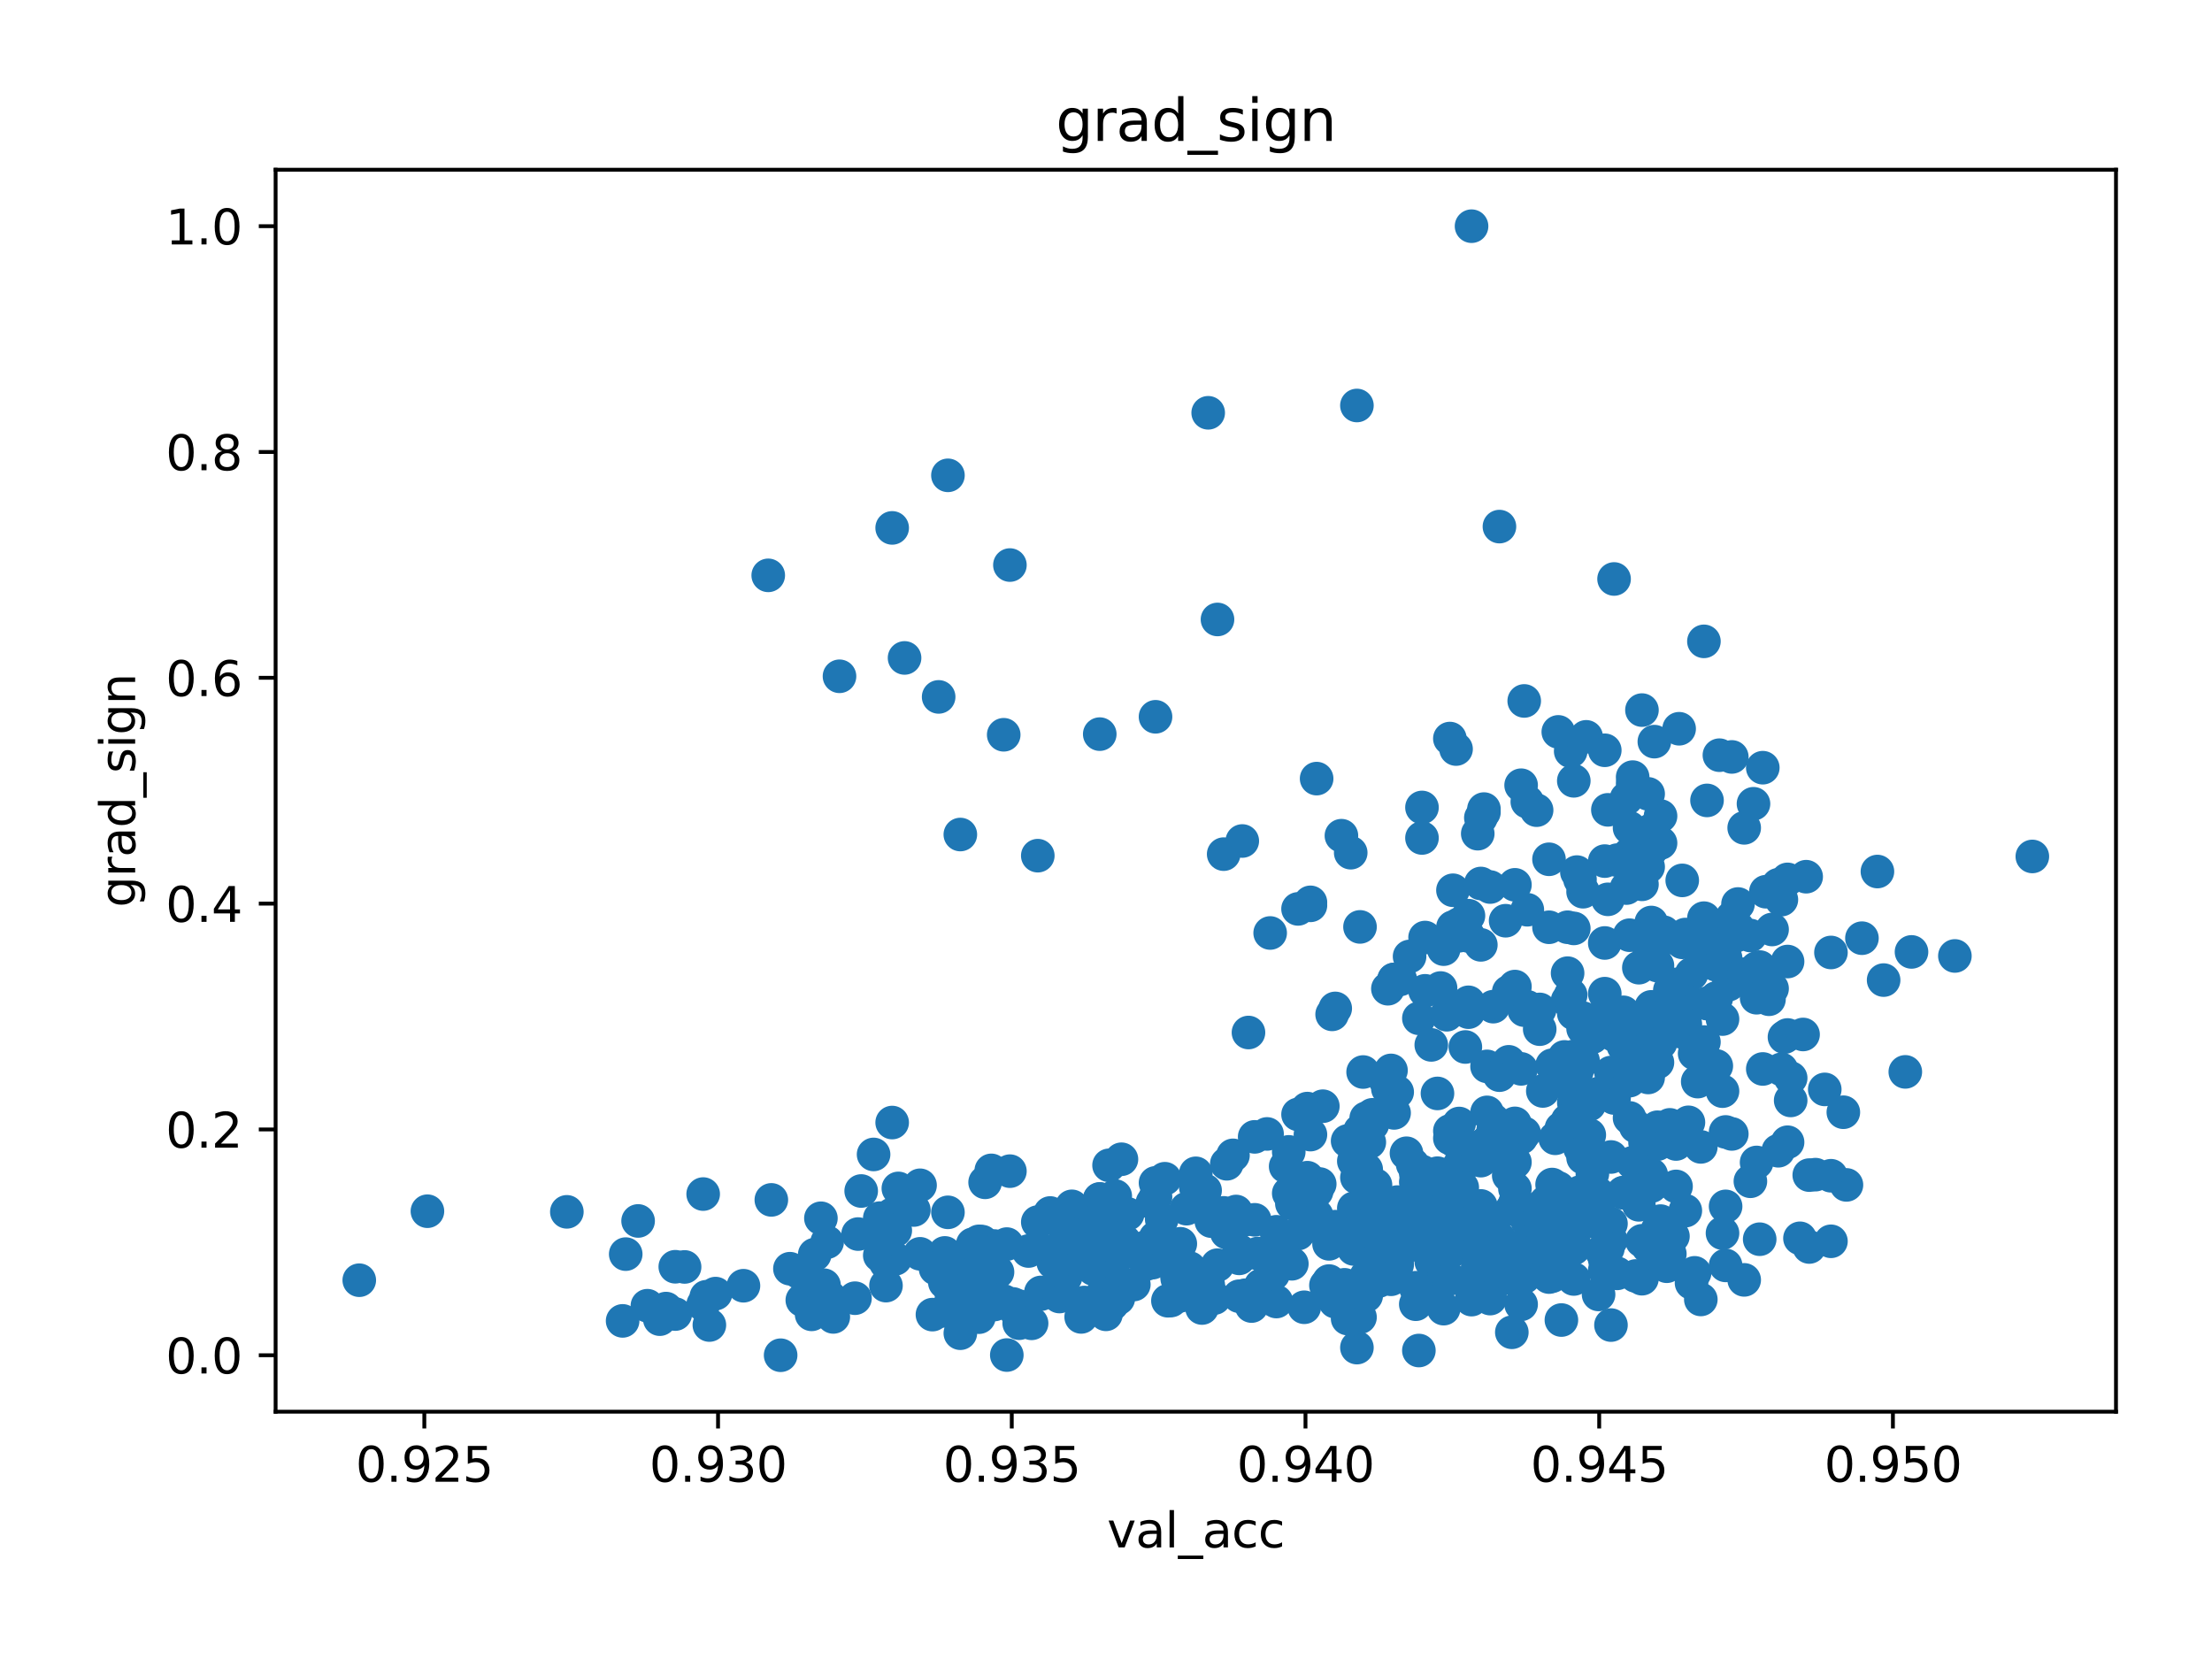 <?xml version="1.0" encoding="utf-8" standalone="no"?>
<!DOCTYPE svg PUBLIC "-//W3C//DTD SVG 1.1//EN"
  "http://www.w3.org/Graphics/SVG/1.1/DTD/svg11.dtd">
<svg xmlns:xlink="http://www.w3.org/1999/xlink" width="460.8pt" height="345.6pt" viewBox="0 0 460.8 345.6" xmlns="http://www.w3.org/2000/svg" version="1.1">
 <defs>
  <style type="text/css">*{stroke-linejoin: round; stroke-linecap: butt}</style>
 </defs>
 <g id="figure_1">
  <g id="patch_1">
   <path d="M 0 345.6 
L 460.8 345.6 
L 460.8 0 
L 0 0 
z
" style="fill: #ffffff"/>
  </g>
  <g id="axes_1">
   <g id="patch_2">
    <path d="M 57.415 294.08 
L 440.8 294.08 
L 440.8 35.36 
L 57.415 35.36 
z
" style="fill: #ffffff"/>
   </g>
   <g id="PathCollection_1">
    <defs>
     <path id="m75c3d6be3f" d="M 0 3 
C 0.796 3 1.559 2.684 2.121 2.121 
C 2.684 1.559 3 0.796 3 0 
C 3 -0.796 2.684 -1.559 2.121 -2.121 
C 1.559 -2.684 0.796 -3 0 -3 
C -0.796 -3 -1.559 -2.684 -2.121 -2.121 
C -2.684 -1.559 -3 -0.796 -3 0 
C -3 0.796 -2.684 1.559 -2.121 2.121 
C -1.559 2.684 -0.796 3 0 3 
z
" style="stroke: #1f77b4"/>
    </defs>
    <g clip-path="url(#p427e0bd620)">
     <use xlink:href="#m75c3d6be3f" x="185.855" y="109.972" style="fill: #1f77b4; stroke: #1f77b4"/>
     <use xlink:href="#m75c3d6be3f" x="325.268" y="261.111" style="fill: #1f77b4; stroke: #1f77b4"/>
     <use xlink:href="#m75c3d6be3f" x="216.836" y="269.237" style="fill: #1f77b4; stroke: #1f77b4"/>
     <use xlink:href="#m75c3d6be3f" x="258.144" y="270.027" style="fill: #1f77b4; stroke: #1f77b4"/>
     <use xlink:href="#m75c3d6be3f" x="240.717" y="246.414" style="fill: #1f77b4; stroke: #1f77b4"/>
     <use xlink:href="#m75c3d6be3f" x="368.512" y="208.162" style="fill: #1f77b4; stroke: #1f77b4"/>
     <use xlink:href="#m75c3d6be3f" x="360.121" y="205.119" style="fill: #1f77b4; stroke: #1f77b4"/>
     <use xlink:href="#m75c3d6be3f" x="268.47" y="248.586" style="fill: #1f77b4; stroke: #1f77b4"/>
     <use xlink:href="#m75c3d6be3f" x="285.252" y="251.475" style="fill: #1f77b4; stroke: #1f77b4"/>
     <use xlink:href="#m75c3d6be3f" x="166.493" y="265.064" style="fill: #1f77b4; stroke: #1f77b4"/>
     <use xlink:href="#m75c3d6be3f" x="322.686" y="179.005" style="fill: #1f77b4; stroke: #1f77b4"/>
     <use xlink:href="#m75c3d6be3f" x="291.706" y="258.115" style="fill: #1f77b4; stroke: #1f77b4"/>
     <use xlink:href="#m75c3d6be3f" x="309.778" y="222.148" style="fill: #1f77b4; stroke: #1f77b4"/>
     <use xlink:href="#m75c3d6be3f" x="345.922" y="262.079" style="fill: #1f77b4; stroke: #1f77b4"/>
     <use xlink:href="#m75c3d6be3f" x="380.13" y="226.943" style="fill: #1f77b4; stroke: #1f77b4"/>
     <use xlink:href="#m75c3d6be3f" x="396.911" y="223.292" style="fill: #1f77b4; stroke: #1f77b4"/>
     <use xlink:href="#m75c3d6be3f" x="308.487" y="238.805" style="fill: #1f77b4; stroke: #1f77b4"/>
     <use xlink:href="#m75c3d6be3f" x="267.825" y="242.99" style="fill: #1f77b4; stroke: #1f77b4"/>
     <use xlink:href="#m75c3d6be3f" x="200.055" y="262.419" style="fill: #1f77b4; stroke: #1f77b4"/>
     <use xlink:href="#m75c3d6be3f" x="317.523" y="266.056" style="fill: #1f77b4; stroke: #1f77b4"/>
     <use xlink:href="#m75c3d6be3f" x="311.069" y="233.359" style="fill: #1f77b4; stroke: #1f77b4"/>
     <use xlink:href="#m75c3d6be3f" x="297.515" y="269.611" style="fill: #1f77b4; stroke: #1f77b4"/>
     <use xlink:href="#m75c3d6be3f" x="305.905" y="210.856" style="fill: #1f77b4; stroke: #1f77b4"/>
     <use xlink:href="#m75c3d6be3f" x="343.986" y="244.711" style="fill: #1f77b4; stroke: #1f77b4"/>
     <use xlink:href="#m75c3d6be3f" x="342.049" y="258.482" style="fill: #1f77b4; stroke: #1f77b4"/>
     <use xlink:href="#m75c3d6be3f" x="169.72" y="261.356" style="fill: #1f77b4; stroke: #1f77b4"/>
     <use xlink:href="#m75c3d6be3f" x="343.986" y="172.914" style="fill: #1f77b4; stroke: #1f77b4"/>
     <use xlink:href="#m75c3d6be3f" x="186.501" y="262.241" style="fill: #1f77b4; stroke: #1f77b4"/>
     <use xlink:href="#m75c3d6be3f" x="325.268" y="274.989" style="fill: #1f77b4; stroke: #1f77b4"/>
     <use xlink:href="#m75c3d6be3f" x="279.443" y="174.092" style="fill: #1f77b4; stroke: #1f77b4"/>
     <use xlink:href="#m75c3d6be3f" x="345.276" y="234.823" style="fill: #1f77b4; stroke: #1f77b4"/>
     <use xlink:href="#m75c3d6be3f" x="282.67" y="84.471" style="fill: #1f77b4; stroke: #1f77b4"/>
     <use xlink:href="#m75c3d6be3f" x="278.152" y="255.539" style="fill: #1f77b4; stroke: #1f77b4"/>
     <use xlink:href="#m75c3d6be3f" x="282.67" y="280.73" style="fill: #1f77b4; stroke: #1f77b4"/>
     <use xlink:href="#m75c3d6be3f" x="319.459" y="260.218" style="fill: #1f77b4; stroke: #1f77b4"/>
     <use xlink:href="#m75c3d6be3f" x="286.542" y="261.379" style="fill: #1f77b4; stroke: #1f77b4"/>
     <use xlink:href="#m75c3d6be3f" x="274.925" y="246.656" style="fill: #1f77b4; stroke: #1f77b4"/>
     <use xlink:href="#m75c3d6be3f" x="303.324" y="194.766" style="fill: #1f77b4; stroke: #1f77b4"/>
     <use xlink:href="#m75c3d6be3f" x="325.914" y="253.481" style="fill: #1f77b4; stroke: #1f77b4"/>
     <use xlink:href="#m75c3d6be3f" x="245.235" y="265.796" style="fill: #1f77b4; stroke: #1f77b4"/>
     <use xlink:href="#m75c3d6be3f" x="328.495" y="227.011" style="fill: #1f77b4; stroke: #1f77b4"/>
     <use xlink:href="#m75c3d6be3f" x="338.177" y="248.485" style="fill: #1f77b4; stroke: #1f77b4"/>
     <use xlink:href="#m75c3d6be3f" x="303.324" y="237.931" style="fill: #1f77b4; stroke: #1f77b4"/>
     <use xlink:href="#m75c3d6be3f" x="329.786" y="185.761" style="fill: #1f77b4; stroke: #1f77b4"/>
     <use xlink:href="#m75c3d6be3f" x="298.16" y="247.783" style="fill: #1f77b4; stroke: #1f77b4"/>
     <use xlink:href="#m75c3d6be3f" x="312.36" y="238.184" style="fill: #1f77b4; stroke: #1f77b4"/>
     <use xlink:href="#m75c3d6be3f" x="210.382" y="243.974" style="fill: #1f77b4; stroke: #1f77b4"/>
     <use xlink:href="#m75c3d6be3f" x="304.614" y="249.618" style="fill: #1f77b4; stroke: #1f77b4"/>
     <use xlink:href="#m75c3d6be3f" x="203.927" y="274.39" style="fill: #1f77b4; stroke: #1f77b4"/>
     <use xlink:href="#m75c3d6be3f" x="334.95" y="187.347" style="fill: #1f77b4; stroke: #1f77b4"/>
     <use xlink:href="#m75c3d6be3f" x="326.559" y="202.729" style="fill: #1f77b4; stroke: #1f77b4"/>
     <use xlink:href="#m75c3d6be3f" x="162.62" y="282.32" style="fill: #1f77b4; stroke: #1f77b4"/>
     <use xlink:href="#m75c3d6be3f" x="398.202" y="198.302" style="fill: #1f77b4; stroke: #1f77b4"/>
     <use xlink:href="#m75c3d6be3f" x="287.833" y="261.671" style="fill: #1f77b4; stroke: #1f77b4"/>
     <use xlink:href="#m75c3d6be3f" x="327.204" y="226.39" style="fill: #1f77b4; stroke: #1f77b4"/>
     <use xlink:href="#m75c3d6be3f" x="336.24" y="228.061" style="fill: #1f77b4; stroke: #1f77b4"/>
     <use xlink:href="#m75c3d6be3f" x="313.005" y="265.755" style="fill: #1f77b4; stroke: #1f77b4"/>
     <use xlink:href="#m75c3d6be3f" x="305.905" y="190.754" style="fill: #1f77b4; stroke: #1f77b4"/>
     <use xlink:href="#m75c3d6be3f" x="210.382" y="117.71" style="fill: #1f77b4; stroke: #1f77b4"/>
     <use xlink:href="#m75c3d6be3f" x="360.767" y="191.191" style="fill: #1f77b4; stroke: #1f77b4"/>
     <use xlink:href="#m75c3d6be3f" x="324.623" y="247.465" style="fill: #1f77b4; stroke: #1f77b4"/>
     <use xlink:href="#m75c3d6be3f" x="325.268" y="235.041" style="fill: #1f77b4; stroke: #1f77b4"/>
     <use xlink:href="#m75c3d6be3f" x="228.454" y="263.979" style="fill: #1f77b4; stroke: #1f77b4"/>
     <use xlink:href="#m75c3d6be3f" x="327.85" y="229.684" style="fill: #1f77b4; stroke: #1f77b4"/>
     <use xlink:href="#m75c3d6be3f" x="322.041" y="250.388" style="fill: #1f77b4; stroke: #1f77b4"/>
     <use xlink:href="#m75c3d6be3f" x="196.828" y="261.005" style="fill: #1f77b4; stroke: #1f77b4"/>
     <use xlink:href="#m75c3d6be3f" x="255.562" y="256.761" style="fill: #1f77b4; stroke: #1f77b4"/>
     <use xlink:href="#m75c3d6be3f" x="229.099" y="152.932" style="fill: #1f77b4; stroke: #1f77b4"/>
     <use xlink:href="#m75c3d6be3f" x="198.119" y="267.784" style="fill: #1f77b4; stroke: #1f77b4"/>
     <use xlink:href="#m75c3d6be3f" x="272.988" y="187.976" style="fill: #1f77b4; stroke: #1f77b4"/>
     <use xlink:href="#m75c3d6be3f" x="169.074" y="273.804" style="fill: #1f77b4; stroke: #1f77b4"/>
     <use xlink:href="#m75c3d6be3f" x="315.587" y="250.623" style="fill: #1f77b4; stroke: #1f77b4"/>
     <use xlink:href="#m75c3d6be3f" x="308.487" y="170.367" style="fill: #1f77b4; stroke: #1f77b4"/>
     <use xlink:href="#m75c3d6be3f" x="322.686" y="253.47" style="fill: #1f77b4; stroke: #1f77b4"/>
     <use xlink:href="#m75c3d6be3f" x="341.404" y="222.012" style="fill: #1f77b4; stroke: #1f77b4"/>
     <use xlink:href="#m75c3d6be3f" x="327.85" y="266.435" style="fill: #1f77b4; stroke: #1f77b4"/>
     <use xlink:href="#m75c3d6be3f" x="351.085" y="194.682" style="fill: #1f77b4; stroke: #1f77b4"/>
     <use xlink:href="#m75c3d6be3f" x="275.57" y="230.445" style="fill: #1f77b4; stroke: #1f77b4"/>
     <use xlink:href="#m75c3d6be3f" x="227.808" y="260.572" style="fill: #1f77b4; stroke: #1f77b4"/>
     <use xlink:href="#m75c3d6be3f" x="372.384" y="237.947" style="fill: #1f77b4; stroke: #1f77b4"/>
     <use xlink:href="#m75c3d6be3f" x="298.16" y="217.671" style="fill: #1f77b4; stroke: #1f77b4"/>
     <use xlink:href="#m75c3d6be3f" x="254.916" y="177.933" style="fill: #1f77b4; stroke: #1f77b4"/>
     <use xlink:href="#m75c3d6be3f" x="359.476" y="263.606" style="fill: #1f77b4; stroke: #1f77b4"/>
     <use xlink:href="#m75c3d6be3f" x="243.944" y="270.922" style="fill: #1f77b4; stroke: #1f77b4"/>
     <use xlink:href="#m75c3d6be3f" x="167.138" y="270.847" style="fill: #1f77b4; stroke: #1f77b4"/>
     <use xlink:href="#m75c3d6be3f" x="310.423" y="265.595" style="fill: #1f77b4; stroke: #1f77b4"/>
     <use xlink:href="#m75c3d6be3f" x="332.368" y="254.591" style="fill: #1f77b4; stroke: #1f77b4"/>
     <use xlink:href="#m75c3d6be3f" x="338.822" y="185.002" style="fill: #1f77b4; stroke: #1f77b4"/>
     <use xlink:href="#m75c3d6be3f" x="238.781" y="259.757" style="fill: #1f77b4; stroke: #1f77b4"/>
     <use xlink:href="#m75c3d6be3f" x="362.058" y="188.321" style="fill: #1f77b4; stroke: #1f77b4"/>
     <use xlink:href="#m75c3d6be3f" x="282.024" y="241.888" style="fill: #1f77b4; stroke: #1f77b4"/>
     <use xlink:href="#m75c3d6be3f" x="284.606" y="269.906" style="fill: #1f77b4; stroke: #1f77b4"/>
     <use xlink:href="#m75c3d6be3f" x="281.379" y="177.633" style="fill: #1f77b4; stroke: #1f77b4"/>
     <use xlink:href="#m75c3d6be3f" x="327.85" y="258.732" style="fill: #1f77b4; stroke: #1f77b4"/>
     <use xlink:href="#m75c3d6be3f" x="233.617" y="241.494" style="fill: #1f77b4; stroke: #1f77b4"/>
     <use xlink:href="#m75c3d6be3f" x="345.276" y="221.319" style="fill: #1f77b4; stroke: #1f77b4"/>
     <use xlink:href="#m75c3d6be3f" x="301.387" y="259.441" style="fill: #1f77b4; stroke: #1f77b4"/>
     <use xlink:href="#m75c3d6be3f" x="315.587" y="184.323" style="fill: #1f77b4; stroke: #1f77b4"/>
     <use xlink:href="#m75c3d6be3f" x="280.734" y="237.679" style="fill: #1f77b4; stroke: #1f77b4"/>
     <use xlink:href="#m75c3d6be3f" x="196.828" y="267.155" style="fill: #1f77b4; stroke: #1f77b4"/>
     <use xlink:href="#m75c3d6be3f" x="300.742" y="250.055" style="fill: #1f77b4; stroke: #1f77b4"/>
     <use xlink:href="#m75c3d6be3f" x="303.969" y="242.814" style="fill: #1f77b4; stroke: #1f77b4"/>
     <use xlink:href="#m75c3d6be3f" x="283.315" y="274.403" style="fill: #1f77b4; stroke: #1f77b4"/>
     <use xlink:href="#m75c3d6be3f" x="359.476" y="199.584" style="fill: #1f77b4; stroke: #1f77b4"/>
     <use xlink:href="#m75c3d6be3f" x="376.257" y="182.633" style="fill: #1f77b4; stroke: #1f77b4"/>
     <use xlink:href="#m75c3d6be3f" x="292.997" y="240.245" style="fill: #1f77b4; stroke: #1f77b4"/>
     <use xlink:href="#m75c3d6be3f" x="343.34" y="165.379" style="fill: #1f77b4; stroke: #1f77b4"/>
     <use xlink:href="#m75c3d6be3f" x="299.451" y="227.781" style="fill: #1f77b4; stroke: #1f77b4"/>
     <use xlink:href="#m75c3d6be3f" x="353.022" y="219.459" style="fill: #1f77b4; stroke: #1f77b4"/>
     <use xlink:href="#m75c3d6be3f" x="307.842" y="173.671" style="fill: #1f77b4; stroke: #1f77b4"/>
     <use xlink:href="#m75c3d6be3f" x="272.988" y="255.349" style="fill: #1f77b4; stroke: #1f77b4"/>
     <use xlink:href="#m75c3d6be3f" x="331.077" y="230.106" style="fill: #1f77b4; stroke: #1f77b4"/>
     <use xlink:href="#m75c3d6be3f" x="211.673" y="273.151" style="fill: #1f77b4; stroke: #1f77b4"/>
     <use xlink:href="#m75c3d6be3f" x="225.227" y="274.337" style="fill: #1f77b4; stroke: #1f77b4"/>
     <use xlink:href="#m75c3d6be3f" x="209.091" y="271.035" style="fill: #1f77b4; stroke: #1f77b4"/>
     <use xlink:href="#m75c3d6be3f" x="263.952" y="236.22" style="fill: #1f77b4; stroke: #1f77b4"/>
     <use xlink:href="#m75c3d6be3f" x="327.204" y="156.491" style="fill: #1f77b4; stroke: #1f77b4"/>
     <use xlink:href="#m75c3d6be3f" x="190.373" y="252.064" style="fill: #1f77b4; stroke: #1f77b4"/>
     <use xlink:href="#m75c3d6be3f" x="320.105" y="168.771" style="fill: #1f77b4; stroke: #1f77b4"/>
     <use xlink:href="#m75c3d6be3f" x="257.498" y="252.378" style="fill: #1f77b4; stroke: #1f77b4"/>
     <use xlink:href="#m75c3d6be3f" x="343.986" y="209.747" style="fill: #1f77b4; stroke: #1f77b4"/>
     <use xlink:href="#m75c3d6be3f" x="305.905" y="208.799" style="fill: #1f77b4; stroke: #1f77b4"/>
     <use xlink:href="#m75c3d6be3f" x="338.177" y="248.44" style="fill: #1f77b4; stroke: #1f77b4"/>
     <use xlink:href="#m75c3d6be3f" x="357.54" y="201.003" style="fill: #1f77b4; stroke: #1f77b4"/>
     <use xlink:href="#m75c3d6be3f" x="364.639" y="194.884" style="fill: #1f77b4; stroke: #1f77b4"/>
     <use xlink:href="#m75c3d6be3f" x="260.725" y="272.075" style="fill: #1f77b4; stroke: #1f77b4"/>
     <use xlink:href="#m75c3d6be3f" x="140.675" y="273.742" style="fill: #1f77b4; stroke: #1f77b4"/>
     <use xlink:href="#m75c3d6be3f" x="322.686" y="263.277" style="fill: #1f77b4; stroke: #1f77b4"/>
     <use xlink:href="#m75c3d6be3f" x="312.36" y="258.023" style="fill: #1f77b4; stroke: #1f77b4"/>
     <use xlink:href="#m75c3d6be3f" x="333.013" y="248.742" style="fill: #1f77b4; stroke: #1f77b4"/>
     <use xlink:href="#m75c3d6be3f" x="363.348" y="266.621" style="fill: #1f77b4; stroke: #1f77b4"/>
     <use xlink:href="#m75c3d6be3f" x="197.473" y="252.551" style="fill: #1f77b4; stroke: #1f77b4"/>
     <use xlink:href="#m75c3d6be3f" x="230.39" y="259.785" style="fill: #1f77b4; stroke: #1f77b4"/>
     <use xlink:href="#m75c3d6be3f" x="313.005" y="259.437" style="fill: #1f77b4; stroke: #1f77b4"/>
     <use xlink:href="#m75c3d6be3f" x="258.789" y="175.196" style="fill: #1f77b4; stroke: #1f77b4"/>
     <use xlink:href="#m75c3d6be3f" x="258.144" y="260.558" style="fill: #1f77b4; stroke: #1f77b4"/>
     <use xlink:href="#m75c3d6be3f" x="307.196" y="257.438" style="fill: #1f77b4; stroke: #1f77b4"/>
     <use xlink:href="#m75c3d6be3f" x="291.06" y="252.84" style="fill: #1f77b4; stroke: #1f77b4"/>
     <use xlink:href="#m75c3d6be3f" x="381.421" y="258.586" style="fill: #1f77b4; stroke: #1f77b4"/>
     <use xlink:href="#m75c3d6be3f" x="354.958" y="217.073" style="fill: #1f77b4; stroke: #1f77b4"/>
     <use xlink:href="#m75c3d6be3f" x="292.351" y="256.149" style="fill: #1f77b4; stroke: #1f77b4"/>
     <use xlink:href="#m75c3d6be3f" x="178.11" y="270.439" style="fill: #1f77b4; stroke: #1f77b4"/>
     <use xlink:href="#m75c3d6be3f" x="200.055" y="277.732" style="fill: #1f77b4; stroke: #1f77b4"/>
     <use xlink:href="#m75c3d6be3f" x="298.806" y="266.347" style="fill: #1f77b4; stroke: #1f77b4"/>
     <use xlink:href="#m75c3d6be3f" x="359.476" y="251.31" style="fill: #1f77b4; stroke: #1f77b4"/>
     <use xlink:href="#m75c3d6be3f" x="373.03" y="224.574" style="fill: #1f77b4; stroke: #1f77b4"/>
     <use xlink:href="#m75c3d6be3f" x="300.742" y="272.617" style="fill: #1f77b4; stroke: #1f77b4"/>
     <use xlink:href="#m75c3d6be3f" x="291.06" y="227.488" style="fill: #1f77b4; stroke: #1f77b4"/>
     <use xlink:href="#m75c3d6be3f" x="334.95" y="168.705" style="fill: #1f77b4; stroke: #1f77b4"/>
     <use xlink:href="#m75c3d6be3f" x="311.069" y="262.546" style="fill: #1f77b4; stroke: #1f77b4"/>
     <use xlink:href="#m75c3d6be3f" x="302.033" y="266.42" style="fill: #1f77b4; stroke: #1f77b4"/>
     <use xlink:href="#m75c3d6be3f" x="307.842" y="239.386" style="fill: #1f77b4; stroke: #1f77b4"/>
     <use xlink:href="#m75c3d6be3f" x="160.038" y="119.856" style="fill: #1f77b4; stroke: #1f77b4"/>
     <use xlink:href="#m75c3d6be3f" x="219.418" y="263.003" style="fill: #1f77b4; stroke: #1f77b4"/>
     <use xlink:href="#m75c3d6be3f" x="178.756" y="257.079" style="fill: #1f77b4; stroke: #1f77b4"/>
     <use xlink:href="#m75c3d6be3f" x="301.387" y="211.391" style="fill: #1f77b4; stroke: #1f77b4"/>
     <use xlink:href="#m75c3d6be3f" x="345.276" y="238.347" style="fill: #1f77b4; stroke: #1f77b4"/>
     <use xlink:href="#m75c3d6be3f" x="301.387" y="249.278" style="fill: #1f77b4; stroke: #1f77b4"/>
     <use xlink:href="#m75c3d6be3f" x="227.163" y="257.964" style="fill: #1f77b4; stroke: #1f77b4"/>
     <use xlink:href="#m75c3d6be3f" x="130.349" y="261.256" style="fill: #1f77b4; stroke: #1f77b4"/>
     <use xlink:href="#m75c3d6be3f" x="336.24" y="120.612" style="fill: #1f77b4; stroke: #1f77b4"/>
     <use xlink:href="#m75c3d6be3f" x="303.969" y="234.049" style="fill: #1f77b4; stroke: #1f77b4"/>
     <use xlink:href="#m75c3d6be3f" x="138.739" y="272.601" style="fill: #1f77b4; stroke: #1f77b4"/>
     <use xlink:href="#m75c3d6be3f" x="355.603" y="209.068" style="fill: #1f77b4; stroke: #1f77b4"/>
     <use xlink:href="#m75c3d6be3f" x="336.24" y="228.729" style="fill: #1f77b4; stroke: #1f77b4"/>
     <use xlink:href="#m75c3d6be3f" x="171.656" y="267.731" style="fill: #1f77b4; stroke: #1f77b4"/>
     <use xlink:href="#m75c3d6be3f" x="362.058" y="193.319" style="fill: #1f77b4; stroke: #1f77b4"/>
     <use xlink:href="#m75c3d6be3f" x="354.312" y="270.698" style="fill: #1f77b4; stroke: #1f77b4"/>
     <use xlink:href="#m75c3d6be3f" x="298.16" y="262.831" style="fill: #1f77b4; stroke: #1f77b4"/>
     <use xlink:href="#m75c3d6be3f" x="334.304" y="196.439" style="fill: #1f77b4; stroke: #1f77b4"/>
     <use xlink:href="#m75c3d6be3f" x="247.171" y="251.791" style="fill: #1f77b4; stroke: #1f77b4"/>
     <use xlink:href="#m75c3d6be3f" x="340.758" y="265.813" style="fill: #1f77b4; stroke: #1f77b4"/>
     <use xlink:href="#m75c3d6be3f" x="253.626" y="263.557" style="fill: #1f77b4; stroke: #1f77b4"/>
     <use xlink:href="#m75c3d6be3f" x="194.891" y="264.261" style="fill: #1f77b4; stroke: #1f77b4"/>
     <use xlink:href="#m75c3d6be3f" x="290.415" y="204.033" style="fill: #1f77b4; stroke: #1f77b4"/>
     <use xlink:href="#m75c3d6be3f" x="240.071" y="263.038" style="fill: #1f77b4; stroke: #1f77b4"/>
     <use xlink:href="#m75c3d6be3f" x="347.858" y="261.215" style="fill: #1f77b4; stroke: #1f77b4"/>
     <use xlink:href="#m75c3d6be3f" x="225.872" y="271.338" style="fill: #1f77b4; stroke: #1f77b4"/>
     <use xlink:href="#m75c3d6be3f" x="334.304" y="211.113" style="fill: #1f77b4; stroke: #1f77b4"/>
     <use xlink:href="#m75c3d6be3f" x="342.695" y="214.198" style="fill: #1f77b4; stroke: #1f77b4"/>
     <use xlink:href="#m75c3d6be3f" x="345.922" y="175.624" style="fill: #1f77b4; stroke: #1f77b4"/>
     <use xlink:href="#m75c3d6be3f" x="243.299" y="262.641" style="fill: #1f77b4; stroke: #1f77b4"/>
     <use xlink:href="#m75c3d6be3f" x="185.855" y="233.846" style="fill: #1f77b4; stroke: #1f77b4"/>
     <use xlink:href="#m75c3d6be3f" x="229.099" y="249.818" style="fill: #1f77b4; stroke: #1f77b4"/>
     <use xlink:href="#m75c3d6be3f" x="367.866" y="185.762" style="fill: #1f77b4; stroke: #1f77b4"/>
     <use xlink:href="#m75c3d6be3f" x="229.099" y="249.755" style="fill: #1f77b4; stroke: #1f77b4"/>
     <use xlink:href="#m75c3d6be3f" x="302.678" y="185.458" style="fill: #1f77b4; stroke: #1f77b4"/>
     <use xlink:href="#m75c3d6be3f" x="289.77" y="251.992" style="fill: #1f77b4; stroke: #1f77b4"/>
     <use xlink:href="#m75c3d6be3f" x="349.149" y="205.07" style="fill: #1f77b4; stroke: #1f77b4"/>
     <use xlink:href="#m75c3d6be3f" x="317.523" y="146.019" style="fill: #1f77b4; stroke: #1f77b4"/>
     <use xlink:href="#m75c3d6be3f" x="293.642" y="199.247" style="fill: #1f77b4; stroke: #1f77b4"/>
     <use xlink:href="#m75c3d6be3f" x="296.869" y="253.727" style="fill: #1f77b4; stroke: #1f77b4"/>
     <use xlink:href="#m75c3d6be3f" x="323.332" y="246.76" style="fill: #1f77b4; stroke: #1f77b4"/>
     <use xlink:href="#m75c3d6be3f" x="343.986" y="192.175" style="fill: #1f77b4; stroke: #1f77b4"/>
     <use xlink:href="#m75c3d6be3f" x="283.315" y="193.093" style="fill: #1f77b4; stroke: #1f77b4"/>
     <use xlink:href="#m75c3d6be3f" x="294.933" y="246.248" style="fill: #1f77b4; stroke: #1f77b4"/>
     <use xlink:href="#m75c3d6be3f" x="343.34" y="180.582" style="fill: #1f77b4; stroke: #1f77b4"/>
     <use xlink:href="#m75c3d6be3f" x="302.678" y="250.581" style="fill: #1f77b4; stroke: #1f77b4"/>
     <use xlink:href="#m75c3d6be3f" x="202.637" y="259.198" style="fill: #1f77b4; stroke: #1f77b4"/>
     <use xlink:href="#m75c3d6be3f" x="227.808" y="264.381" style="fill: #1f77b4; stroke: #1f77b4"/>
     <use xlink:href="#m75c3d6be3f" x="289.124" y="205.971" style="fill: #1f77b4; stroke: #1f77b4"/>
     <use xlink:href="#m75c3d6be3f" x="307.196" y="265.904" style="fill: #1f77b4; stroke: #1f77b4"/>
     <use xlink:href="#m75c3d6be3f" x="294.288" y="242.544" style="fill: #1f77b4; stroke: #1f77b4"/>
     <use xlink:href="#m75c3d6be3f" x="340.758" y="234.663" style="fill: #1f77b4; stroke: #1f77b4"/>
     <use xlink:href="#m75c3d6be3f" x="290.415" y="253.166" style="fill: #1f77b4; stroke: #1f77b4"/>
     <use xlink:href="#m75c3d6be3f" x="322.041" y="255.092" style="fill: #1f77b4; stroke: #1f77b4"/>
     <use xlink:href="#m75c3d6be3f" x="303.969" y="244.219" style="fill: #1f77b4; stroke: #1f77b4"/>
     <use xlink:href="#m75c3d6be3f" x="334.95" y="264.011" style="fill: #1f77b4; stroke: #1f77b4"/>
     <use xlink:href="#m75c3d6be3f" x="335.595" y="258.375" style="fill: #1f77b4; stroke: #1f77b4"/>
     <use xlink:href="#m75c3d6be3f" x="270.407" y="256.982" style="fill: #1f77b4; stroke: #1f77b4"/>
     <use xlink:href="#m75c3d6be3f" x="227.163" y="253.096" style="fill: #1f77b4; stroke: #1f77b4"/>
     <use xlink:href="#m75c3d6be3f" x="311.069" y="209.706" style="fill: #1f77b4; stroke: #1f77b4"/>
     <use xlink:href="#m75c3d6be3f" x="296.224" y="174.566" style="fill: #1f77b4; stroke: #1f77b4"/>
     <use xlink:href="#m75c3d6be3f" x="160.684" y="249.959" style="fill: #1f77b4; stroke: #1f77b4"/>
     <use xlink:href="#m75c3d6be3f" x="174.883" y="140.883" style="fill: #1f77b4; stroke: #1f77b4"/>
     <use xlink:href="#m75c3d6be3f" x="326.559" y="193.159" style="fill: #1f77b4; stroke: #1f77b4"/>
     <use xlink:href="#m75c3d6be3f" x="314.941" y="277.541" style="fill: #1f77b4; stroke: #1f77b4"/>
     <use xlink:href="#m75c3d6be3f" x="343.34" y="246.178" style="fill: #1f77b4; stroke: #1f77b4"/>
     <use xlink:href="#m75c3d6be3f" x="181.983" y="240.492" style="fill: #1f77b4; stroke: #1f77b4"/>
     <use xlink:href="#m75c3d6be3f" x="183.274" y="253.758" style="fill: #1f77b4; stroke: #1f77b4"/>
     <use xlink:href="#m75c3d6be3f" x="316.878" y="237.015" style="fill: #1f77b4; stroke: #1f77b4"/>
     <use xlink:href="#m75c3d6be3f" x="331.722" y="244.51" style="fill: #1f77b4; stroke: #1f77b4"/>
     <use xlink:href="#m75c3d6be3f" x="339.468" y="232.884" style="fill: #1f77b4; stroke: #1f77b4"/>
     <use xlink:href="#m75c3d6be3f" x="278.152" y="271.164" style="fill: #1f77b4; stroke: #1f77b4"/>
     <use xlink:href="#m75c3d6be3f" x="301.387" y="255.107" style="fill: #1f77b4; stroke: #1f77b4"/>
     <use xlink:href="#m75c3d6be3f" x="254.916" y="252.665" style="fill: #1f77b4; stroke: #1f77b4"/>
     <use xlink:href="#m75c3d6be3f" x="259.434" y="269.816" style="fill: #1f77b4; stroke: #1f77b4"/>
     <use xlink:href="#m75c3d6be3f" x="256.853" y="240.68" style="fill: #1f77b4; stroke: #1f77b4"/>
     <use xlink:href="#m75c3d6be3f" x="269.116" y="250.716" style="fill: #1f77b4; stroke: #1f77b4"/>
     <use xlink:href="#m75c3d6be3f" x="218.127" y="260.719" style="fill: #1f77b4; stroke: #1f77b4"/>
     <use xlink:href="#m75c3d6be3f" x="209.091" y="153.066" style="fill: #1f77b4; stroke: #1f77b4"/>
     <use xlink:href="#m75c3d6be3f" x="305.26" y="218.109" style="fill: #1f77b4; stroke: #1f77b4"/>
     <use xlink:href="#m75c3d6be3f" x="327.85" y="255.416" style="fill: #1f77b4; stroke: #1f77b4"/>
     <use xlink:href="#m75c3d6be3f" x="309.778" y="253.939" style="fill: #1f77b4; stroke: #1f77b4"/>
     <use xlink:href="#m75c3d6be3f" x="346.567" y="194.195" style="fill: #1f77b4; stroke: #1f77b4"/>
     <use xlink:href="#m75c3d6be3f" x="365.93" y="201.689" style="fill: #1f77b4; stroke: #1f77b4"/>
     <use xlink:href="#m75c3d6be3f" x="282.024" y="260.184" style="fill: #1f77b4; stroke: #1f77b4"/>
     <use xlink:href="#m75c3d6be3f" x="222.645" y="263.058" style="fill: #1f77b4; stroke: #1f77b4"/>
     <use xlink:href="#m75c3d6be3f" x="311.069" y="235.304" style="fill: #1f77b4; stroke: #1f77b4"/>
     <use xlink:href="#m75c3d6be3f" x="201.991" y="273.918" style="fill: #1f77b4; stroke: #1f77b4"/>
     <use xlink:href="#m75c3d6be3f" x="360.767" y="236.217" style="fill: #1f77b4; stroke: #1f77b4"/>
     <use xlink:href="#m75c3d6be3f" x="231.035" y="242.756" style="fill: #1f77b4; stroke: #1f77b4"/>
     <use xlink:href="#m75c3d6be3f" x="341.404" y="223.076" style="fill: #1f77b4; stroke: #1f77b4"/>
     <use xlink:href="#m75c3d6be3f" x="315.587" y="234.02" style="fill: #1f77b4; stroke: #1f77b4"/>
     <use xlink:href="#m75c3d6be3f" x="322.686" y="266.036" style="fill: #1f77b4; stroke: #1f77b4"/>
     <use xlink:href="#m75c3d6be3f" x="391.102" y="181.556" style="fill: #1f77b4; stroke: #1f77b4"/>
     <use xlink:href="#m75c3d6be3f" x="223.29" y="251.301" style="fill: #1f77b4; stroke: #1f77b4"/>
     <use xlink:href="#m75c3d6be3f" x="328.495" y="181.671" style="fill: #1f77b4; stroke: #1f77b4"/>
     <use xlink:href="#m75c3d6be3f" x="309.778" y="237.885" style="fill: #1f77b4; stroke: #1f77b4"/>
     <use xlink:href="#m75c3d6be3f" x="345.922" y="169.999" style="fill: #1f77b4; stroke: #1f77b4"/>
     <use xlink:href="#m75c3d6be3f" x="225.872" y="257.818" style="fill: #1f77b4; stroke: #1f77b4"/>
     <use xlink:href="#m75c3d6be3f" x="314.296" y="221.195" style="fill: #1f77b4; stroke: #1f77b4"/>
     <use xlink:href="#m75c3d6be3f" x="324.623" y="152.468" style="fill: #1f77b4; stroke: #1f77b4"/>
     <use xlink:href="#m75c3d6be3f" x="307.196" y="256.191" style="fill: #1f77b4; stroke: #1f77b4"/>
     <use xlink:href="#m75c3d6be3f" x="384.002" y="231.698" style="fill: #1f77b4; stroke: #1f77b4"/>
     <use xlink:href="#m75c3d6be3f" x="229.099" y="254.381" style="fill: #1f77b4; stroke: #1f77b4"/>
     <use xlink:href="#m75c3d6be3f" x="334.304" y="156.297" style="fill: #1f77b4; stroke: #1f77b4"/>
     <use xlink:href="#m75c3d6be3f" x="299.451" y="244.397" style="fill: #1f77b4; stroke: #1f77b4"/>
     <use xlink:href="#m75c3d6be3f" x="184.565" y="267.818" style="fill: #1f77b4; stroke: #1f77b4"/>
     <use xlink:href="#m75c3d6be3f" x="371.094" y="187.411" style="fill: #1f77b4; stroke: #1f77b4"/>
     <use xlink:href="#m75c3d6be3f" x="365.93" y="207.847" style="fill: #1f77b4; stroke: #1f77b4"/>
     <use xlink:href="#m75c3d6be3f" x="296.224" y="244.044" style="fill: #1f77b4; stroke: #1f77b4"/>
     <use xlink:href="#m75c3d6be3f" x="146.484" y="271.753" style="fill: #1f77b4; stroke: #1f77b4"/>
     <use xlink:href="#m75c3d6be3f" x="354.312" y="238.919" style="fill: #1f77b4; stroke: #1f77b4"/>
     <use xlink:href="#m75c3d6be3f" x="229.745" y="252.753" style="fill: #1f77b4; stroke: #1f77b4"/>
     <use xlink:href="#m75c3d6be3f" x="314.296" y="259.8" style="fill: #1f77b4; stroke: #1f77b4"/>
     <use xlink:href="#m75c3d6be3f" x="286.542" y="246.856" style="fill: #1f77b4; stroke: #1f77b4"/>
     <use xlink:href="#m75c3d6be3f" x="295.578" y="212.133" style="fill: #1f77b4; stroke: #1f77b4"/>
     <use xlink:href="#m75c3d6be3f" x="219.418" y="253.779" style="fill: #1f77b4; stroke: #1f77b4"/>
     <use xlink:href="#m75c3d6be3f" x="214.9" y="275.674" style="fill: #1f77b4; stroke: #1f77b4"/>
     <use xlink:href="#m75c3d6be3f" x="282.67" y="245.3" style="fill: #1f77b4; stroke: #1f77b4"/>
     <use xlink:href="#m75c3d6be3f" x="334.304" y="206.998" style="fill: #1f77b4; stroke: #1f77b4"/>
     <use xlink:href="#m75c3d6be3f" x="329.141" y="183.193" style="fill: #1f77b4; stroke: #1f77b4"/>
     <use xlink:href="#m75c3d6be3f" x="171.011" y="253.787" style="fill: #1f77b4; stroke: #1f77b4"/>
     <use xlink:href="#m75c3d6be3f" x="229.745" y="270.175" style="fill: #1f77b4; stroke: #1f77b4"/>
     <use xlink:href="#m75c3d6be3f" x="322.686" y="193.166" style="fill: #1f77b4; stroke: #1f77b4"/>
     <use xlink:href="#m75c3d6be3f" x="296.869" y="206.405" style="fill: #1f77b4; stroke: #1f77b4"/>
     <use xlink:href="#m75c3d6be3f" x="236.199" y="267.589" style="fill: #1f77b4; stroke: #1f77b4"/>
     <use xlink:href="#m75c3d6be3f" x="284.606" y="243.618" style="fill: #1f77b4; stroke: #1f77b4"/>
     <use xlink:href="#m75c3d6be3f" x="232.326" y="262.444" style="fill: #1f77b4; stroke: #1f77b4"/>
     <use xlink:href="#m75c3d6be3f" x="355.603" y="208.993" style="fill: #1f77b4; stroke: #1f77b4"/>
     <use xlink:href="#m75c3d6be3f" x="367.221" y="159.925" style="fill: #1f77b4; stroke: #1f77b4"/>
     <use xlink:href="#m75c3d6be3f" x="132.93" y="254.347" style="fill: #1f77b4; stroke: #1f77b4"/>
     <use xlink:href="#m75c3d6be3f" x="290.415" y="204.05" style="fill: #1f77b4; stroke: #1f77b4"/>
     <use xlink:href="#m75c3d6be3f" x="291.706" y="204.023" style="fill: #1f77b4; stroke: #1f77b4"/>
     <use xlink:href="#m75c3d6be3f" x="387.875" y="195.442" style="fill: #1f77b4; stroke: #1f77b4"/>
     <use xlink:href="#m75c3d6be3f" x="343.34" y="224.456" style="fill: #1f77b4; stroke: #1f77b4"/>
     <use xlink:href="#m75c3d6be3f" x="307.196" y="258.316" style="fill: #1f77b4; stroke: #1f77b4"/>
     <use xlink:href="#m75c3d6be3f" x="184.565" y="263.115" style="fill: #1f77b4; stroke: #1f77b4"/>
     <use xlink:href="#m75c3d6be3f" x="295.578" y="281.338" style="fill: #1f77b4; stroke: #1f77b4"/>
     <use xlink:href="#m75c3d6be3f" x="309.132" y="168.548" style="fill: #1f77b4; stroke: #1f77b4"/>
     <use xlink:href="#m75c3d6be3f" x="250.398" y="272.484" style="fill: #1f77b4; stroke: #1f77b4"/>
     <use xlink:href="#m75c3d6be3f" x="278.152" y="270.436" style="fill: #1f77b4; stroke: #1f77b4"/>
     <use xlink:href="#m75c3d6be3f" x="164.556" y="264.295" style="fill: #1f77b4; stroke: #1f77b4"/>
     <use xlink:href="#m75c3d6be3f" x="340.113" y="161.888" style="fill: #1f77b4; stroke: #1f77b4"/>
     <use xlink:href="#m75c3d6be3f" x="369.157" y="193.628" style="fill: #1f77b4; stroke: #1f77b4"/>
     <use xlink:href="#m75c3d6be3f" x="318.168" y="209.739" style="fill: #1f77b4; stroke: #1f77b4"/>
     <use xlink:href="#m75c3d6be3f" x="291.706" y="256.43" style="fill: #1f77b4; stroke: #1f77b4"/>
     <use xlink:href="#m75c3d6be3f" x="345.276" y="201.154" style="fill: #1f77b4; stroke: #1f77b4"/>
     <use xlink:href="#m75c3d6be3f" x="214.254" y="260.61" style="fill: #1f77b4; stroke: #1f77b4"/>
     <use xlink:href="#m75c3d6be3f" x="295.578" y="258.796" style="fill: #1f77b4; stroke: #1f77b4"/>
     <use xlink:href="#m75c3d6be3f" x="311.714" y="258.316" style="fill: #1f77b4; stroke: #1f77b4"/>
     <use xlink:href="#m75c3d6be3f" x="231.035" y="256.616" style="fill: #1f77b4; stroke: #1f77b4"/>
     <use xlink:href="#m75c3d6be3f" x="341.404" y="181.088" style="fill: #1f77b4; stroke: #1f77b4"/>
     <use xlink:href="#m75c3d6be3f" x="310.423" y="263.595" style="fill: #1f77b4; stroke: #1f77b4"/>
     <use xlink:href="#m75c3d6be3f" x="326.559" y="208.425" style="fill: #1f77b4; stroke: #1f77b4"/>
     <use xlink:href="#m75c3d6be3f" x="188.437" y="137.06" style="fill: #1f77b4; stroke: #1f77b4"/>
     <use xlink:href="#m75c3d6be3f" x="232.326" y="249.156" style="fill: #1f77b4; stroke: #1f77b4"/>
     <use xlink:href="#m75c3d6be3f" x="281.379" y="259.047" style="fill: #1f77b4; stroke: #1f77b4"/>
     <use xlink:href="#m75c3d6be3f" x="234.908" y="252.885" style="fill: #1f77b4; stroke: #1f77b4"/>
     <use xlink:href="#m75c3d6be3f" x="272.343" y="230.94" style="fill: #1f77b4; stroke: #1f77b4"/>
     <use xlink:href="#m75c3d6be3f" x="341.404" y="220.855" style="fill: #1f77b4; stroke: #1f77b4"/>
     <use xlink:href="#m75c3d6be3f" x="339.468" y="221.654" style="fill: #1f77b4; stroke: #1f77b4"/>
     <use xlink:href="#m75c3d6be3f" x="358.83" y="212.29" style="fill: #1f77b4; stroke: #1f77b4"/>
     <use xlink:href="#m75c3d6be3f" x="347.858" y="254.98" style="fill: #1f77b4; stroke: #1f77b4"/>
     <use xlink:href="#m75c3d6be3f" x="302.033" y="235.604" style="fill: #1f77b4; stroke: #1f77b4"/>
     <use xlink:href="#m75c3d6be3f" x="354.958" y="191.27" style="fill: #1f77b4; stroke: #1f77b4"/>
     <use xlink:href="#m75c3d6be3f" x="342.049" y="266.379" style="fill: #1f77b4; stroke: #1f77b4"/>
     <use xlink:href="#m75c3d6be3f" x="358.185" y="157.32" style="fill: #1f77b4; stroke: #1f77b4"/>
     <use xlink:href="#m75c3d6be3f" x="251.044" y="247.992" style="fill: #1f77b4; stroke: #1f77b4"/>
     <use xlink:href="#m75c3d6be3f" x="238.781" y="263.338" style="fill: #1f77b4; stroke: #1f77b4"/>
     <use xlink:href="#m75c3d6be3f" x="339.468" y="177.901" style="fill: #1f77b4; stroke: #1f77b4"/>
     <use xlink:href="#m75c3d6be3f" x="307.842" y="265.408" style="fill: #1f77b4; stroke: #1f77b4"/>
     <use xlink:href="#m75c3d6be3f" x="314.296" y="206.617" style="fill: #1f77b4; stroke: #1f77b4"/>
     <use xlink:href="#m75c3d6be3f" x="349.149" y="209.082" style="fill: #1f77b4; stroke: #1f77b4"/>
     <use xlink:href="#m75c3d6be3f" x="345.276" y="256.229" style="fill: #1f77b4; stroke: #1f77b4"/>
     <use xlink:href="#m75c3d6be3f" x="253.626" y="129.046" style="fill: #1f77b4; stroke: #1f77b4"/>
     <use xlink:href="#m75c3d6be3f" x="342.049" y="147.925" style="fill: #1f77b4; stroke: #1f77b4"/>
     <use xlink:href="#m75c3d6be3f" x="224.581" y="255.331" style="fill: #1f77b4; stroke: #1f77b4"/>
     <use xlink:href="#m75c3d6be3f" x="344.631" y="154.498" style="fill: #1f77b4; stroke: #1f77b4"/>
     <use xlink:href="#m75c3d6be3f" x="323.332" y="221.91" style="fill: #1f77b4; stroke: #1f77b4"/>
     <use xlink:href="#m75c3d6be3f" x="295.578" y="256.358" style="fill: #1f77b4; stroke: #1f77b4"/>
     <use xlink:href="#m75c3d6be3f" x="381.421" y="198.418" style="fill: #1f77b4; stroke: #1f77b4"/>
     <use xlink:href="#m75c3d6be3f" x="197.473" y="99.02" style="fill: #1f77b4; stroke: #1f77b4"/>
     <use xlink:href="#m75c3d6be3f" x="203.927" y="258.597" style="fill: #1f77b4; stroke: #1f77b4"/>
     <use xlink:href="#m75c3d6be3f" x="182.628" y="256.212" style="fill: #1f77b4; stroke: #1f77b4"/>
     <use xlink:href="#m75c3d6be3f" x="345.276" y="210.921" style="fill: #1f77b4; stroke: #1f77b4"/>
     <use xlink:href="#m75c3d6be3f" x="185.855" y="252.958" style="fill: #1f77b4; stroke: #1f77b4"/>
     <use xlink:href="#m75c3d6be3f" x="333.013" y="252.007" style="fill: #1f77b4; stroke: #1f77b4"/>
     <use xlink:href="#m75c3d6be3f" x="247.817" y="264.159" style="fill: #1f77b4; stroke: #1f77b4"/>
     <use xlink:href="#m75c3d6be3f" x="366.576" y="201.457" style="fill: #1f77b4; stroke: #1f77b4"/>
     <use xlink:href="#m75c3d6be3f" x="243.299" y="270.97" style="fill: #1f77b4; stroke: #1f77b4"/>
     <use xlink:href="#m75c3d6be3f" x="316.878" y="265.164" style="fill: #1f77b4; stroke: #1f77b4"/>
     <use xlink:href="#m75c3d6be3f" x="306.551" y="270.734" style="fill: #1f77b4; stroke: #1f77b4"/>
     <use xlink:href="#m75c3d6be3f" x="327.204" y="207.257" style="fill: #1f77b4; stroke: #1f77b4"/>
     <use xlink:href="#m75c3d6be3f" x="231.035" y="266.273" style="fill: #1f77b4; stroke: #1f77b4"/>
     <use xlink:href="#m75c3d6be3f" x="314.941" y="251.892" style="fill: #1f77b4; stroke: #1f77b4"/>
     <use xlink:href="#m75c3d6be3f" x="283.961" y="253.861" style="fill: #1f77b4; stroke: #1f77b4"/>
     <use xlink:href="#m75c3d6be3f" x="317.523" y="210.432" style="fill: #1f77b4; stroke: #1f77b4"/>
     <use xlink:href="#m75c3d6be3f" x="351.085" y="252.202" style="fill: #1f77b4; stroke: #1f77b4"/>
     <use xlink:href="#m75c3d6be3f" x="343.986" y="177.056" style="fill: #1f77b4; stroke: #1f77b4"/>
     <use xlink:href="#m75c3d6be3f" x="296.869" y="195.307" style="fill: #1f77b4; stroke: #1f77b4"/>
     <use xlink:href="#m75c3d6be3f" x="270.407" y="232.153" style="fill: #1f77b4; stroke: #1f77b4"/>
     <use xlink:href="#m75c3d6be3f" x="265.243" y="261.112" style="fill: #1f77b4; stroke: #1f77b4"/>
     <use xlink:href="#m75c3d6be3f" x="309.132" y="169.196" style="fill: #1f77b4; stroke: #1f77b4"/>
     <use xlink:href="#m75c3d6be3f" x="290.415" y="231.84" style="fill: #1f77b4; stroke: #1f77b4"/>
     <use xlink:href="#m75c3d6be3f" x="227.163" y="260.847" style="fill: #1f77b4; stroke: #1f77b4"/>
     <use xlink:href="#m75c3d6be3f" x="334.95" y="211.079" style="fill: #1f77b4; stroke: #1f77b4"/>
     <use xlink:href="#m75c3d6be3f" x="231.035" y="265.439" style="fill: #1f77b4; stroke: #1f77b4"/>
     <use xlink:href="#m75c3d6be3f" x="289.77" y="266.499" style="fill: #1f77b4; stroke: #1f77b4"/>
     <use xlink:href="#m75c3d6be3f" x="370.448" y="184.31" style="fill: #1f77b4; stroke: #1f77b4"/>
     <use xlink:href="#m75c3d6be3f" x="314.941" y="264.347" style="fill: #1f77b4; stroke: #1f77b4"/>
     <use xlink:href="#m75c3d6be3f" x="308.487" y="241.784" style="fill: #1f77b4; stroke: #1f77b4"/>
     <use xlink:href="#m75c3d6be3f" x="249.107" y="244.423" style="fill: #1f77b4; stroke: #1f77b4"/>
     <use xlink:href="#m75c3d6be3f" x="327.85" y="193.406" style="fill: #1f77b4; stroke: #1f77b4"/>
     <use xlink:href="#m75c3d6be3f" x="343.34" y="259.766" style="fill: #1f77b4; stroke: #1f77b4"/>
     <use xlink:href="#m75c3d6be3f" x="353.667" y="225.319" style="fill: #1f77b4; stroke: #1f77b4"/>
     <use xlink:href="#m75c3d6be3f" x="285.897" y="232.235" style="fill: #1f77b4; stroke: #1f77b4"/>
     <use xlink:href="#m75c3d6be3f" x="221.999" y="265.963" style="fill: #1f77b4; stroke: #1f77b4"/>
     <use xlink:href="#m75c3d6be3f" x="323.332" y="265.849" style="fill: #1f77b4; stroke: #1f77b4"/>
     <use xlink:href="#m75c3d6be3f" x="283.315" y="252.713" style="fill: #1f77b4; stroke: #1f77b4"/>
     <use xlink:href="#m75c3d6be3f" x="223.29" y="257.832" style="fill: #1f77b4; stroke: #1f77b4"/>
     <use xlink:href="#m75c3d6be3f" x="318.168" y="254.378" style="fill: #1f77b4; stroke: #1f77b4"/>
     <use xlink:href="#m75c3d6be3f" x="292.351" y="258.837" style="fill: #1f77b4; stroke: #1f77b4"/>
     <use xlink:href="#m75c3d6be3f" x="392.393" y="204.17" style="fill: #1f77b4; stroke: #1f77b4"/>
     <use xlink:href="#m75c3d6be3f" x="251.689" y="85.993" style="fill: #1f77b4; stroke: #1f77b4"/>
     <use xlink:href="#m75c3d6be3f" x="216.191" y="178.253" style="fill: #1f77b4; stroke: #1f77b4"/>
     <use xlink:href="#m75c3d6be3f" x="147.775" y="276.025" style="fill: #1f77b4; stroke: #1f77b4"/>
     <use xlink:href="#m75c3d6be3f" x="367.221" y="222.685" style="fill: #1f77b4; stroke: #1f77b4"/>
     <use xlink:href="#m75c3d6be3f" x="374.966" y="257.962" style="fill: #1f77b4; stroke: #1f77b4"/>
     <use xlink:href="#m75c3d6be3f" x="230.39" y="273.801" style="fill: #1f77b4; stroke: #1f77b4"/>
     <use xlink:href="#m75c3d6be3f" x="308.487" y="196.831" style="fill: #1f77b4; stroke: #1f77b4"/>
     <use xlink:href="#m75c3d6be3f" x="329.786" y="251.49" style="fill: #1f77b4; stroke: #1f77b4"/>
     <use xlink:href="#m75c3d6be3f" x="212.318" y="272.104" style="fill: #1f77b4; stroke: #1f77b4"/>
     <use xlink:href="#m75c3d6be3f" x="310.423" y="266.021" style="fill: #1f77b4; stroke: #1f77b4"/>
     <use xlink:href="#m75c3d6be3f" x="345.922" y="217.251" style="fill: #1f77b4; stroke: #1f77b4"/>
     <use xlink:href="#m75c3d6be3f" x="251.689" y="267.582" style="fill: #1f77b4; stroke: #1f77b4"/>
     <use xlink:href="#m75c3d6be3f" x="306.551" y="47.12" style="fill: #1f77b4; stroke: #1f77b4"/>
     <use xlink:href="#m75c3d6be3f" x="207.8" y="264.988" style="fill: #1f77b4; stroke: #1f77b4"/>
     <use xlink:href="#m75c3d6be3f" x="233.617" y="259.383" style="fill: #1f77b4; stroke: #1f77b4"/>
     <use xlink:href="#m75c3d6be3f" x="205.218" y="266.323" style="fill: #1f77b4; stroke: #1f77b4"/>
     <use xlink:href="#m75c3d6be3f" x="365.93" y="242.162" style="fill: #1f77b4; stroke: #1f77b4"/>
     <use xlink:href="#m75c3d6be3f" x="321.396" y="227.269" style="fill: #1f77b4; stroke: #1f77b4"/>
     <use xlink:href="#m75c3d6be3f" x="297.515" y="251.112" style="fill: #1f77b4; stroke: #1f77b4"/>
     <use xlink:href="#m75c3d6be3f" x="304.614" y="247.382" style="fill: #1f77b4; stroke: #1f77b4"/>
     <use xlink:href="#m75c3d6be3f" x="285.252" y="237.942" style="fill: #1f77b4; stroke: #1f77b4"/>
     <use xlink:href="#m75c3d6be3f" x="369.157" y="205.936" style="fill: #1f77b4; stroke: #1f77b4"/>
     <use xlink:href="#m75c3d6be3f" x="298.16" y="256.466" style="fill: #1f77b4; stroke: #1f77b4"/>
     <use xlink:href="#m75c3d6be3f" x="251.689" y="268.117" style="fill: #1f77b4; stroke: #1f77b4"/>
     <use xlink:href="#m75c3d6be3f" x="245.88" y="259.1" style="fill: #1f77b4; stroke: #1f77b4"/>
     <use xlink:href="#m75c3d6be3f" x="308.487" y="184.049" style="fill: #1f77b4; stroke: #1f77b4"/>
     <use xlink:href="#m75c3d6be3f" x="303.969" y="192.499" style="fill: #1f77b4; stroke: #1f77b4"/>
     <use xlink:href="#m75c3d6be3f" x="320.75" y="253.944" style="fill: #1f77b4; stroke: #1f77b4"/>
     <use xlink:href="#m75c3d6be3f" x="376.902" y="259.772" style="fill: #1f77b4; stroke: #1f77b4"/>
     <use xlink:href="#m75c3d6be3f" x="349.794" y="151.813" style="fill: #1f77b4; stroke: #1f77b4"/>
     <use xlink:href="#m75c3d6be3f" x="354.312" y="200.698" style="fill: #1f77b4; stroke: #1f77b4"/>
     <use xlink:href="#m75c3d6be3f" x="314.941" y="266.329" style="fill: #1f77b4; stroke: #1f77b4"/>
     <use xlink:href="#m75c3d6be3f" x="310.423" y="270.52" style="fill: #1f77b4; stroke: #1f77b4"/>
     <use xlink:href="#m75c3d6be3f" x="261.371" y="254.108" style="fill: #1f77b4; stroke: #1f77b4"/>
     <use xlink:href="#m75c3d6be3f" x="346.567" y="215.21" style="fill: #1f77b4; stroke: #1f77b4"/>
     <use xlink:href="#m75c3d6be3f" x="271.052" y="251.224" style="fill: #1f77b4; stroke: #1f77b4"/>
     <use xlink:href="#m75c3d6be3f" x="129.703" y="275.166" style="fill: #1f77b4; stroke: #1f77b4"/>
     <use xlink:href="#m75c3d6be3f" x="284.606" y="257.344" style="fill: #1f77b4; stroke: #1f77b4"/>
     <use xlink:href="#m75c3d6be3f" x="195.537" y="145.178" style="fill: #1f77b4; stroke: #1f77b4"/>
     <use xlink:href="#m75c3d6be3f" x="335.595" y="241.022" style="fill: #1f77b4; stroke: #1f77b4"/>
     <use xlink:href="#m75c3d6be3f" x="349.149" y="238.314" style="fill: #1f77b4; stroke: #1f77b4"/>
     <use xlink:href="#m75c3d6be3f" x="335.595" y="223.427" style="fill: #1f77b4; stroke: #1f77b4"/>
     <use xlink:href="#m75c3d6be3f" x="316.878" y="163.578" style="fill: #1f77b4; stroke: #1f77b4"/>
     <use xlink:href="#m75c3d6be3f" x="260.08" y="215.091" style="fill: #1f77b4; stroke: #1f77b4"/>
     <use xlink:href="#m75c3d6be3f" x="328.495" y="223.171" style="fill: #1f77b4; stroke: #1f77b4"/>
     <use xlink:href="#m75c3d6be3f" x="330.432" y="153.498" style="fill: #1f77b4; stroke: #1f77b4"/>
     <use xlink:href="#m75c3d6be3f" x="300.742" y="197.725" style="fill: #1f77b4; stroke: #1f77b4"/>
     <use xlink:href="#m75c3d6be3f" x="320.75" y="214.394" style="fill: #1f77b4; stroke: #1f77b4"/>
     <use xlink:href="#m75c3d6be3f" x="342.695" y="237.998" style="fill: #1f77b4; stroke: #1f77b4"/>
     <use xlink:href="#m75c3d6be3f" x="363.348" y="202.938" style="fill: #1f77b4; stroke: #1f77b4"/>
     <use xlink:href="#m75c3d6be3f" x="340.113" y="242.22" style="fill: #1f77b4; stroke: #1f77b4"/>
     <use xlink:href="#m75c3d6be3f" x="317.523" y="236.079" style="fill: #1f77b4; stroke: #1f77b4"/>
     <use xlink:href="#m75c3d6be3f" x="230.39" y="268.332" style="fill: #1f77b4; stroke: #1f77b4"/>
     <use xlink:href="#m75c3d6be3f" x="302.678" y="257.66" style="fill: #1f77b4; stroke: #1f77b4"/>
     <use xlink:href="#m75c3d6be3f" x="304.614" y="255.693" style="fill: #1f77b4; stroke: #1f77b4"/>
     <use xlink:href="#m75c3d6be3f" x="227.808" y="258.756" style="fill: #1f77b4; stroke: #1f77b4"/>
     <use xlink:href="#m75c3d6be3f" x="354.958" y="133.606" style="fill: #1f77b4; stroke: #1f77b4"/>
     <use xlink:href="#m75c3d6be3f" x="326.559" y="233.427" style="fill: #1f77b4; stroke: #1f77b4"/>
     <use xlink:href="#m75c3d6be3f" x="154.875" y="267.842" style="fill: #1f77b4; stroke: #1f77b4"/>
     <use xlink:href="#m75c3d6be3f" x="266.534" y="262.188" style="fill: #1f77b4; stroke: #1f77b4"/>
     <use xlink:href="#m75c3d6be3f" x="198.119" y="269.245" style="fill: #1f77b4; stroke: #1f77b4"/>
     <use xlink:href="#m75c3d6be3f" x="358.83" y="256.883" style="fill: #1f77b4; stroke: #1f77b4"/>
     <use xlink:href="#m75c3d6be3f" x="183.274" y="261.524" style="fill: #1f77b4; stroke: #1f77b4"/>
     <use xlink:href="#m75c3d6be3f" x="172.301" y="258.769" style="fill: #1f77b4; stroke: #1f77b4"/>
     <use xlink:href="#m75c3d6be3f" x="349.149" y="247.152" style="fill: #1f77b4; stroke: #1f77b4"/>
     <use xlink:href="#m75c3d6be3f" x="89.041" y="252.318" style="fill: #1f77b4; stroke: #1f77b4"/>
     <use xlink:href="#m75c3d6be3f" x="231.681" y="269.39" style="fill: #1f77b4; stroke: #1f77b4"/>
     <use xlink:href="#m75c3d6be3f" x="284.606" y="265.87" style="fill: #1f77b4; stroke: #1f77b4"/>
     <use xlink:href="#m75c3d6be3f" x="291.706" y="255.504" style="fill: #1f77b4; stroke: #1f77b4"/>
     <use xlink:href="#m75c3d6be3f" x="303.324" y="156.04" style="fill: #1f77b4; stroke: #1f77b4"/>
     <use xlink:href="#m75c3d6be3f" x="146.484" y="248.745" style="fill: #1f77b4; stroke: #1f77b4"/>
     <use xlink:href="#m75c3d6be3f" x="302.033" y="260.886" style="fill: #1f77b4; stroke: #1f77b4"/>
     <use xlink:href="#m75c3d6be3f" x="345.276" y="196.528" style="fill: #1f77b4; stroke: #1f77b4"/>
     <use xlink:href="#m75c3d6be3f" x="339.468" y="172.447" style="fill: #1f77b4; stroke: #1f77b4"/>
     <use xlink:href="#m75c3d6be3f" x="204.573" y="270.015" style="fill: #1f77b4; stroke: #1f77b4"/>
     <use xlink:href="#m75c3d6be3f" x="300.096" y="254.67" style="fill: #1f77b4; stroke: #1f77b4"/>
     <use xlink:href="#m75c3d6be3f" x="262.016" y="261.131" style="fill: #1f77b4; stroke: #1f77b4"/>
     <use xlink:href="#m75c3d6be3f" x="262.662" y="267.777" style="fill: #1f77b4; stroke: #1f77b4"/>
     <use xlink:href="#m75c3d6be3f" x="320.75" y="251.518" style="fill: #1f77b4; stroke: #1f77b4"/>
     <use xlink:href="#m75c3d6be3f" x="270.407" y="189.341" style="fill: #1f77b4; stroke: #1f77b4"/>
     <use xlink:href="#m75c3d6be3f" x="333.013" y="227.801" style="fill: #1f77b4; stroke: #1f77b4"/>
     <use xlink:href="#m75c3d6be3f" x="249.107" y="265.753" style="fill: #1f77b4; stroke: #1f77b4"/>
     <use xlink:href="#m75c3d6be3f" x="320.75" y="262.787" style="fill: #1f77b4; stroke: #1f77b4"/>
     <use xlink:href="#m75c3d6be3f" x="302.678" y="193.138" style="fill: #1f77b4; stroke: #1f77b4"/>
     <use xlink:href="#m75c3d6be3f" x="282.024" y="269.369" style="fill: #1f77b4; stroke: #1f77b4"/>
     <use xlink:href="#m75c3d6be3f" x="350.44" y="214.997" style="fill: #1f77b4; stroke: #1f77b4"/>
     <use xlink:href="#m75c3d6be3f" x="209.736" y="259.165" style="fill: #1f77b4; stroke: #1f77b4"/>
     <use xlink:href="#m75c3d6be3f" x="216.836" y="269.596" style="fill: #1f77b4; stroke: #1f77b4"/>
     <use xlink:href="#m75c3d6be3f" x="303.969" y="194.933" style="fill: #1f77b4; stroke: #1f77b4"/>
     <use xlink:href="#m75c3d6be3f" x="200.055" y="173.847" style="fill: #1f77b4; stroke: #1f77b4"/>
     <use xlink:href="#m75c3d6be3f" x="333.659" y="260.695" style="fill: #1f77b4; stroke: #1f77b4"/>
     <use xlink:href="#m75c3d6be3f" x="307.842" y="254.859" style="fill: #1f77b4; stroke: #1f77b4"/>
     <use xlink:href="#m75c3d6be3f" x="358.83" y="227.307" style="fill: #1f77b4; stroke: #1f77b4"/>
     <use xlink:href="#m75c3d6be3f" x="305.26" y="258.947" style="fill: #1f77b4; stroke: #1f77b4"/>
     <use xlink:href="#m75c3d6be3f" x="372.384" y="215.606" style="fill: #1f77b4; stroke: #1f77b4"/>
     <use xlink:href="#m75c3d6be3f" x="329.141" y="248.339" style="fill: #1f77b4; stroke: #1f77b4"/>
     <use xlink:href="#m75c3d6be3f" x="204.573" y="258.654" style="fill: #1f77b4; stroke: #1f77b4"/>
     <use xlink:href="#m75c3d6be3f" x="343.986" y="247.101" style="fill: #1f77b4; stroke: #1f77b4"/>
     <use xlink:href="#m75c3d6be3f" x="335.595" y="276.036" style="fill: #1f77b4; stroke: #1f77b4"/>
     <use xlink:href="#m75c3d6be3f" x="140.675" y="263.889" style="fill: #1f77b4; stroke: #1f77b4"/>
     <use xlink:href="#m75c3d6be3f" x="327.85" y="220.075" style="fill: #1f77b4; stroke: #1f77b4"/>
     <use xlink:href="#m75c3d6be3f" x="294.933" y="271.695" style="fill: #1f77b4; stroke: #1f77b4"/>
     <use xlink:href="#m75c3d6be3f" x="274.279" y="253.2" style="fill: #1f77b4; stroke: #1f77b4"/>
     <use xlink:href="#m75c3d6be3f" x="324.623" y="258.636" style="fill: #1f77b4; stroke: #1f77b4"/>
     <use xlink:href="#m75c3d6be3f" x="252.98" y="270.415" style="fill: #1f77b4; stroke: #1f77b4"/>
     <use xlink:href="#m75c3d6be3f" x="329.786" y="214.261" style="fill: #1f77b4; stroke: #1f77b4"/>
     <use xlink:href="#m75c3d6be3f" x="326.559" y="257.391" style="fill: #1f77b4; stroke: #1f77b4"/>
     <use xlink:href="#m75c3d6be3f" x="338.177" y="211.45" style="fill: #1f77b4; stroke: #1f77b4"/>
     <use xlink:href="#m75c3d6be3f" x="264.598" y="270.545" style="fill: #1f77b4; stroke: #1f77b4"/>
     <use xlink:href="#m75c3d6be3f" x="373.03" y="229.24" style="fill: #1f77b4; stroke: #1f77b4"/>
     <use xlink:href="#m75c3d6be3f" x="316.878" y="259.728" style="fill: #1f77b4; stroke: #1f77b4"/>
     <use xlink:href="#m75c3d6be3f" x="194.246" y="273.859" style="fill: #1f77b4; stroke: #1f77b4"/>
     <use xlink:href="#m75c3d6be3f" x="325.914" y="220.178" style="fill: #1f77b4; stroke: #1f77b4"/>
     <use xlink:href="#m75c3d6be3f" x="142.612" y="263.925" style="fill: #1f77b4; stroke: #1f77b4"/>
     <use xlink:href="#m75c3d6be3f" x="341.404" y="250.988" style="fill: #1f77b4; stroke: #1f77b4"/>
     <use xlink:href="#m75c3d6be3f" x="294.933" y="244.451" style="fill: #1f77b4; stroke: #1f77b4"/>
     <use xlink:href="#m75c3d6be3f" x="323.977" y="237.129" style="fill: #1f77b4; stroke: #1f77b4"/>
     <use xlink:href="#m75c3d6be3f" x="351.731" y="233.799" style="fill: #1f77b4; stroke: #1f77b4"/>
     <use xlink:href="#m75c3d6be3f" x="312.36" y="109.7" style="fill: #1f77b4; stroke: #1f77b4"/>
     <use xlink:href="#m75c3d6be3f" x="350.44" y="205.488" style="fill: #1f77b4; stroke: #1f77b4"/>
     <use xlink:href="#m75c3d6be3f" x="209.736" y="282.28" style="fill: #1f77b4; stroke: #1f77b4"/>
     <use xlink:href="#m75c3d6be3f" x="255.562" y="242.438" style="fill: #1f77b4; stroke: #1f77b4"/>
     <use xlink:href="#m75c3d6be3f" x="282.024" y="251.706" style="fill: #1f77b4; stroke: #1f77b4"/>
     <use xlink:href="#m75c3d6be3f" x="334.304" y="179.383" style="fill: #1f77b4; stroke: #1f77b4"/>
     <use xlink:href="#m75c3d6be3f" x="291.06" y="261.347" style="fill: #1f77b4; stroke: #1f77b4"/>
     <use xlink:href="#m75c3d6be3f" x="331.722" y="216.074" style="fill: #1f77b4; stroke: #1f77b4"/>
     <use xlink:href="#m75c3d6be3f" x="327.85" y="211.126" style="fill: #1f77b4; stroke: #1f77b4"/>
     <use xlink:href="#m75c3d6be3f" x="308.487" y="265.174" style="fill: #1f77b4; stroke: #1f77b4"/>
     <use xlink:href="#m75c3d6be3f" x="280.088" y="267.649" style="fill: #1f77b4; stroke: #1f77b4"/>
     <use xlink:href="#m75c3d6be3f" x="329.786" y="221.004" style="fill: #1f77b4; stroke: #1f77b4"/>
     <use xlink:href="#m75c3d6be3f" x="290.415" y="259.801" style="fill: #1f77b4; stroke: #1f77b4"/>
     <use xlink:href="#m75c3d6be3f" x="229.745" y="269.452" style="fill: #1f77b4; stroke: #1f77b4"/>
     <use xlink:href="#m75c3d6be3f" x="287.188" y="266.875" style="fill: #1f77b4; stroke: #1f77b4"/>
     <use xlink:href="#m75c3d6be3f" x="315.587" y="205.518" style="fill: #1f77b4; stroke: #1f77b4"/>
     <use xlink:href="#m75c3d6be3f" x="308.487" y="251.217" style="fill: #1f77b4; stroke: #1f77b4"/>
     <use xlink:href="#m75c3d6be3f" x="342.695" y="195.924" style="fill: #1f77b4; stroke: #1f77b4"/>
     <use xlink:href="#m75c3d6be3f" x="306.551" y="253.173" style="fill: #1f77b4; stroke: #1f77b4"/>
     <use xlink:href="#m75c3d6be3f" x="310.423" y="184.784" style="fill: #1f77b4; stroke: #1f77b4"/>
     <use xlink:href="#m75c3d6be3f" x="285.897" y="234.216" style="fill: #1f77b4; stroke: #1f77b4"/>
     <use xlink:href="#m75c3d6be3f" x="172.947" y="270.314" style="fill: #1f77b4; stroke: #1f77b4"/>
     <use xlink:href="#m75c3d6be3f" x="384.648" y="246.837" style="fill: #1f77b4; stroke: #1f77b4"/>
     <use xlink:href="#m75c3d6be3f" x="218.772" y="252.688" style="fill: #1f77b4; stroke: #1f77b4"/>
     <use xlink:href="#m75c3d6be3f" x="347.858" y="207.049" style="fill: #1f77b4; stroke: #1f77b4"/>
     <use xlink:href="#m75c3d6be3f" x="302.033" y="153.856" style="fill: #1f77b4; stroke: #1f77b4"/>
     <use xlink:href="#m75c3d6be3f" x="356.894" y="196.818" style="fill: #1f77b4; stroke: #1f77b4"/>
     <use xlink:href="#m75c3d6be3f" x="307.196" y="256.776" style="fill: #1f77b4; stroke: #1f77b4"/>
     <use xlink:href="#m75c3d6be3f" x="347.858" y="206.295" style="fill: #1f77b4; stroke: #1f77b4"/>
     <use xlink:href="#m75c3d6be3f" x="352.376" y="202.883" style="fill: #1f77b4; stroke: #1f77b4"/>
     <use xlink:href="#m75c3d6be3f" x="355.603" y="192.63" style="fill: #1f77b4; stroke: #1f77b4"/>
     <use xlink:href="#m75c3d6be3f" x="345.922" y="254.379" style="fill: #1f77b4; stroke: #1f77b4"/>
     <use xlink:href="#m75c3d6be3f" x="283.315" y="235.556" style="fill: #1f77b4; stroke: #1f77b4"/>
     <use xlink:href="#m75c3d6be3f" x="220.709" y="269.766" style="fill: #1f77b4; stroke: #1f77b4"/>
     <use xlink:href="#m75c3d6be3f" x="206.509" y="270.732" style="fill: #1f77b4; stroke: #1f77b4"/>
     <use xlink:href="#m75c3d6be3f" x="240.717" y="149.321" style="fill: #1f77b4; stroke: #1f77b4"/>
     <use xlink:href="#m75c3d6be3f" x="338.177" y="210.885" style="fill: #1f77b4; stroke: #1f77b4"/>
     <use xlink:href="#m75c3d6be3f" x="338.177" y="217.843" style="fill: #1f77b4; stroke: #1f77b4"/>
     <use xlink:href="#m75c3d6be3f" x="335.595" y="254.903" style="fill: #1f77b4; stroke: #1f77b4"/>
     <use xlink:href="#m75c3d6be3f" x="272.988" y="188.599" style="fill: #1f77b4; stroke: #1f77b4"/>
     <use xlink:href="#m75c3d6be3f" x="240.717" y="257.853" style="fill: #1f77b4; stroke: #1f77b4"/>
     <use xlink:href="#m75c3d6be3f" x="378.193" y="244.702" style="fill: #1f77b4; stroke: #1f77b4"/>
     <use xlink:href="#m75c3d6be3f" x="259.434" y="254.063" style="fill: #1f77b4; stroke: #1f77b4"/>
     <use xlink:href="#m75c3d6be3f" x="371.739" y="216.051" style="fill: #1f77b4; stroke: #1f77b4"/>
     <use xlink:href="#m75c3d6be3f" x="350.44" y="196.307" style="fill: #1f77b4; stroke: #1f77b4"/>
     <use xlink:href="#m75c3d6be3f" x="355.603" y="166.741" style="fill: #1f77b4; stroke: #1f77b4"/>
     <use xlink:href="#m75c3d6be3f" x="327.85" y="260.085" style="fill: #1f77b4; stroke: #1f77b4"/>
     <use xlink:href="#m75c3d6be3f" x="338.822" y="166.341" style="fill: #1f77b4; stroke: #1f77b4"/>
     <use xlink:href="#m75c3d6be3f" x="290.415" y="265.452" style="fill: #1f77b4; stroke: #1f77b4"/>
     <use xlink:href="#m75c3d6be3f" x="221.999" y="257.569" style="fill: #1f77b4; stroke: #1f77b4"/>
     <use xlink:href="#m75c3d6be3f" x="306.551" y="256.486" style="fill: #1f77b4; stroke: #1f77b4"/>
     <use xlink:href="#m75c3d6be3f" x="289.77" y="222.987" style="fill: #1f77b4; stroke: #1f77b4"/>
     <use xlink:href="#m75c3d6be3f" x="292.351" y="253.573" style="fill: #1f77b4; stroke: #1f77b4"/>
     <use xlink:href="#m75c3d6be3f" x="212.318" y="275.649" style="fill: #1f77b4; stroke: #1f77b4"/>
     <use xlink:href="#m75c3d6be3f" x="265.889" y="256.604" style="fill: #1f77b4; stroke: #1f77b4"/>
     <use xlink:href="#m75c3d6be3f" x="242.653" y="245.551" style="fill: #1f77b4; stroke: #1f77b4"/>
     <use xlink:href="#m75c3d6be3f" x="242.008" y="254.024" style="fill: #1f77b4; stroke: #1f77b4"/>
     <use xlink:href="#m75c3d6be3f" x="196.828" y="273.09" style="fill: #1f77b4; stroke: #1f77b4"/>
     <use xlink:href="#m75c3d6be3f" x="276.861" y="259.117" style="fill: #1f77b4; stroke: #1f77b4"/>
     <use xlink:href="#m75c3d6be3f" x="323.332" y="258.237" style="fill: #1f77b4; stroke: #1f77b4"/>
     <use xlink:href="#m75c3d6be3f" x="363.348" y="172.456" style="fill: #1f77b4; stroke: #1f77b4"/>
     <use xlink:href="#m75c3d6be3f" x="351.085" y="213.343" style="fill: #1f77b4; stroke: #1f77b4"/>
     <use xlink:href="#m75c3d6be3f" x="322.686" y="262.552" style="fill: #1f77b4; stroke: #1f77b4"/>
     <use xlink:href="#m75c3d6be3f" x="245.88" y="269.776" style="fill: #1f77b4; stroke: #1f77b4"/>
     <use xlink:href="#m75c3d6be3f" x="305.905" y="194.982" style="fill: #1f77b4; stroke: #1f77b4"/>
     <use xlink:href="#m75c3d6be3f" x="347.213" y="263.781" style="fill: #1f77b4; stroke: #1f77b4"/>
     <use xlink:href="#m75c3d6be3f" x="336.24" y="215.635" style="fill: #1f77b4; stroke: #1f77b4"/>
     <use xlink:href="#m75c3d6be3f" x="352.376" y="267.249" style="fill: #1f77b4; stroke: #1f77b4"/>
     <use xlink:href="#m75c3d6be3f" x="211.027" y="271.632" style="fill: #1f77b4; stroke: #1f77b4"/>
     <use xlink:href="#m75c3d6be3f" x="169.074" y="267.85" style="fill: #1f77b4; stroke: #1f77b4"/>
     <use xlink:href="#m75c3d6be3f" x="232.972" y="270.473" style="fill: #1f77b4; stroke: #1f77b4"/>
     <use xlink:href="#m75c3d6be3f" x="284.606" y="232.945" style="fill: #1f77b4; stroke: #1f77b4"/>
     <use xlink:href="#m75c3d6be3f" x="336.886" y="265.266" style="fill: #1f77b4; stroke: #1f77b4"/>
     <use xlink:href="#m75c3d6be3f" x="314.296" y="244.864" style="fill: #1f77b4; stroke: #1f77b4"/>
     <use xlink:href="#m75c3d6be3f" x="200.055" y="265.629" style="fill: #1f77b4; stroke: #1f77b4"/>
     <use xlink:href="#m75c3d6be3f" x="137.448" y="274.805" style="fill: #1f77b4; stroke: #1f77b4"/>
     <use xlink:href="#m75c3d6be3f" x="381.421" y="244.928" style="fill: #1f77b4; stroke: #1f77b4"/>
     <use xlink:href="#m75c3d6be3f" x="291.06" y="250.419" style="fill: #1f77b4; stroke: #1f77b4"/>
     <use xlink:href="#m75c3d6be3f" x="336.886" y="179.182" style="fill: #1f77b4; stroke: #1f77b4"/>
     <use xlink:href="#m75c3d6be3f" x="295.578" y="259.185" style="fill: #1f77b4; stroke: #1f77b4"/>
     <use xlink:href="#m75c3d6be3f" x="313.65" y="191.805" style="fill: #1f77b4; stroke: #1f77b4"/>
     <use xlink:href="#m75c3d6be3f" x="252.335" y="254.385" style="fill: #1f77b4; stroke: #1f77b4"/>
     <use xlink:href="#m75c3d6be3f" x="216.191" y="254.577" style="fill: #1f77b4; stroke: #1f77b4"/>
     <use xlink:href="#m75c3d6be3f" x="74.842" y="266.692" style="fill: #1f77b4; stroke: #1f77b4"/>
     <use xlink:href="#m75c3d6be3f" x="231.035" y="260.397" style="fill: #1f77b4; stroke: #1f77b4"/>
     <use xlink:href="#m75c3d6be3f" x="331.077" y="236.434" style="fill: #1f77b4; stroke: #1f77b4"/>
     <use xlink:href="#m75c3d6be3f" x="307.842" y="263.638" style="fill: #1f77b4; stroke: #1f77b4"/>
     <use xlink:href="#m75c3d6be3f" x="277.506" y="211.31" style="fill: #1f77b4; stroke: #1f77b4"/>
     <use xlink:href="#m75c3d6be3f" x="329.786" y="212.102" style="fill: #1f77b4; stroke: #1f77b4"/>
     <use xlink:href="#m75c3d6be3f" x="245.88" y="269.944" style="fill: #1f77b4; stroke: #1f77b4"/>
     <use xlink:href="#m75c3d6be3f" x="376.902" y="244.797" style="fill: #1f77b4; stroke: #1f77b4"/>
     <use xlink:href="#m75c3d6be3f" x="315.587" y="247.612" style="fill: #1f77b4; stroke: #1f77b4"/>
     <use xlink:href="#m75c3d6be3f" x="302.033" y="237.114" style="fill: #1f77b4; stroke: #1f77b4"/>
     <use xlink:href="#m75c3d6be3f" x="327.85" y="162.658" style="fill: #1f77b4; stroke: #1f77b4"/>
     <use xlink:href="#m75c3d6be3f" x="309.778" y="240.167" style="fill: #1f77b4; stroke: #1f77b4"/>
     <use xlink:href="#m75c3d6be3f" x="294.933" y="248.573" style="fill: #1f77b4; stroke: #1f77b4"/>
     <use xlink:href="#m75c3d6be3f" x="263.952" y="266.785" style="fill: #1f77b4; stroke: #1f77b4"/>
     <use xlink:href="#m75c3d6be3f" x="220.709" y="267.276" style="fill: #1f77b4; stroke: #1f77b4"/>
     <use xlink:href="#m75c3d6be3f" x="258.144" y="262.141" style="fill: #1f77b4; stroke: #1f77b4"/>
     <use xlink:href="#m75c3d6be3f" x="423.373" y="178.414" style="fill: #1f77b4; stroke: #1f77b4"/>
     <use xlink:href="#m75c3d6be3f" x="315.587" y="242.106" style="fill: #1f77b4; stroke: #1f77b4"/>
     <use xlink:href="#m75c3d6be3f" x="272.343" y="245.333" style="fill: #1f77b4; stroke: #1f77b4"/>
     <use xlink:href="#m75c3d6be3f" x="334.304" y="264.603" style="fill: #1f77b4; stroke: #1f77b4"/>
     <use xlink:href="#m75c3d6be3f" x="134.867" y="272.004" style="fill: #1f77b4; stroke: #1f77b4"/>
     <use xlink:href="#m75c3d6be3f" x="278.152" y="210.071" style="fill: #1f77b4; stroke: #1f77b4"/>
     <use xlink:href="#m75c3d6be3f" x="324.623" y="222.365" style="fill: #1f77b4; stroke: #1f77b4"/>
     <use xlink:href="#m75c3d6be3f" x="371.094" y="222.76" style="fill: #1f77b4; stroke: #1f77b4"/>
     <use xlink:href="#m75c3d6be3f" x="289.124" y="226.792" style="fill: #1f77b4; stroke: #1f77b4"/>
     <use xlink:href="#m75c3d6be3f" x="298.16" y="260.757" style="fill: #1f77b4; stroke: #1f77b4"/>
     <use xlink:href="#m75c3d6be3f" x="231.681" y="269.91" style="fill: #1f77b4; stroke: #1f77b4"/>
     <use xlink:href="#m75c3d6be3f" x="292.351" y="260.177" style="fill: #1f77b4; stroke: #1f77b4"/>
     <use xlink:href="#m75c3d6be3f" x="341.404" y="201.589" style="fill: #1f77b4; stroke: #1f77b4"/>
     <use xlink:href="#m75c3d6be3f" x="366.576" y="258.149" style="fill: #1f77b4; stroke: #1f77b4"/>
     <use xlink:href="#m75c3d6be3f" x="147.13" y="270.139" style="fill: #1f77b4; stroke: #1f77b4"/>
     <use xlink:href="#m75c3d6be3f" x="361.412" y="193.023" style="fill: #1f77b4; stroke: #1f77b4"/>
     <use xlink:href="#m75c3d6be3f" x="232.972" y="260.575" style="fill: #1f77b4; stroke: #1f77b4"/>
     <use xlink:href="#m75c3d6be3f" x="200.7" y="268.742" style="fill: #1f77b4; stroke: #1f77b4"/>
     <use xlink:href="#m75c3d6be3f" x="309.778" y="231.729" style="fill: #1f77b4; stroke: #1f77b4"/>
     <use xlink:href="#m75c3d6be3f" x="173.592" y="274.337" style="fill: #1f77b4; stroke: #1f77b4"/>
     <use xlink:href="#m75c3d6be3f" x="276.216" y="267.766" style="fill: #1f77b4; stroke: #1f77b4"/>
     <use xlink:href="#m75c3d6be3f" x="329.141" y="239.174" style="fill: #1f77b4; stroke: #1f77b4"/>
     <use xlink:href="#m75c3d6be3f" x="273.634" y="253.404" style="fill: #1f77b4; stroke: #1f77b4"/>
     <use xlink:href="#m75c3d6be3f" x="218.772" y="260.686" style="fill: #1f77b4; stroke: #1f77b4"/>
     <use xlink:href="#m75c3d6be3f" x="280.734" y="274.68" style="fill: #1f77b4; stroke: #1f77b4"/>
     <use xlink:href="#m75c3d6be3f" x="340.113" y="163.209" style="fill: #1f77b4; stroke: #1f77b4"/>
     <use xlink:href="#m75c3d6be3f" x="333.659" y="253.922" style="fill: #1f77b4; stroke: #1f77b4"/>
     <use xlink:href="#m75c3d6be3f" x="291.06" y="263.462" style="fill: #1f77b4; stroke: #1f77b4"/>
     <use xlink:href="#m75c3d6be3f" x="357.54" y="207.897" style="fill: #1f77b4; stroke: #1f77b4"/>
     <use xlink:href="#m75c3d6be3f" x="300.096" y="205.823" style="fill: #1f77b4; stroke: #1f77b4"/>
     <use xlink:href="#m75c3d6be3f" x="348.504" y="257.531" style="fill: #1f77b4; stroke: #1f77b4"/>
     <use xlink:href="#m75c3d6be3f" x="333.013" y="269.655" style="fill: #1f77b4; stroke: #1f77b4"/>
     <use xlink:href="#m75c3d6be3f" x="271.698" y="272.326" style="fill: #1f77b4; stroke: #1f77b4"/>
     <use xlink:href="#m75c3d6be3f" x="334.304" y="262.392" style="fill: #1f77b4; stroke: #1f77b4"/>
     <use xlink:href="#m75c3d6be3f" x="240.717" y="249.378" style="fill: #1f77b4; stroke: #1f77b4"/>
     <use xlink:href="#m75c3d6be3f" x="353.022" y="265.155" style="fill: #1f77b4; stroke: #1f77b4"/>
     <use xlink:href="#m75c3d6be3f" x="240.071" y="250.558" style="fill: #1f77b4; stroke: #1f77b4"/>
     <use xlink:href="#m75c3d6be3f" x="272.988" y="236.357" style="fill: #1f77b4; stroke: #1f77b4"/>
     <use xlink:href="#m75c3d6be3f" x="342.049" y="184.221" style="fill: #1f77b4; stroke: #1f77b4"/>
     <use xlink:href="#m75c3d6be3f" x="179.401" y="248.109" style="fill: #1f77b4; stroke: #1f77b4"/>
     <use xlink:href="#m75c3d6be3f" x="316.878" y="271.72" style="fill: #1f77b4; stroke: #1f77b4"/>
     <use xlink:href="#m75c3d6be3f" x="207.155" y="271.751" style="fill: #1f77b4; stroke: #1f77b4"/>
     <use xlink:href="#m75c3d6be3f" x="285.897" y="252.415" style="fill: #1f77b4; stroke: #1f77b4"/>
     <use xlink:href="#m75c3d6be3f" x="231.681" y="271.674" style="fill: #1f77b4; stroke: #1f77b4"/>
     <use xlink:href="#m75c3d6be3f" x="205.218" y="264.222" style="fill: #1f77b4; stroke: #1f77b4"/>
     <use xlink:href="#m75c3d6be3f" x="264.598" y="194.358" style="fill: #1f77b4; stroke: #1f77b4"/>
     <use xlink:href="#m75c3d6be3f" x="375.612" y="215.5" style="fill: #1f77b4; stroke: #1f77b4"/>
     <use xlink:href="#m75c3d6be3f" x="274.279" y="248.167" style="fill: #1f77b4; stroke: #1f77b4"/>
     <use xlink:href="#m75c3d6be3f" x="318.168" y="189.518" style="fill: #1f77b4; stroke: #1f77b4"/>
     <use xlink:href="#m75c3d6be3f" x="220.709" y="270.09" style="fill: #1f77b4; stroke: #1f77b4"/>
     <use xlink:href="#m75c3d6be3f" x="274.279" y="162.2" style="fill: #1f77b4; stroke: #1f77b4"/>
     <use xlink:href="#m75c3d6be3f" x="364.639" y="246.081" style="fill: #1f77b4; stroke: #1f77b4"/>
     <use xlink:href="#m75c3d6be3f" x="339.468" y="194.819" style="fill: #1f77b4; stroke: #1f77b4"/>
     <use xlink:href="#m75c3d6be3f" x="291.706" y="253.517" style="fill: #1f77b4; stroke: #1f77b4"/>
     <use xlink:href="#m75c3d6be3f" x="372.384" y="183.194" style="fill: #1f77b4; stroke: #1f77b4"/>
     <use xlink:href="#m75c3d6be3f" x="265.243" y="265.399" style="fill: #1f77b4; stroke: #1f77b4"/>
     <use xlink:href="#m75c3d6be3f" x="186.501" y="256.332" style="fill: #1f77b4; stroke: #1f77b4"/>
     <use xlink:href="#m75c3d6be3f" x="294.933" y="268.259" style="fill: #1f77b4; stroke: #1f77b4"/>
     <use xlink:href="#m75c3d6be3f" x="245.235" y="266.353" style="fill: #1f77b4; stroke: #1f77b4"/>
     <use xlink:href="#m75c3d6be3f" x="187.146" y="247.569" style="fill: #1f77b4; stroke: #1f77b4"/>
     <use xlink:href="#m75c3d6be3f" x="361.412" y="195.029" style="fill: #1f77b4; stroke: #1f77b4"/>
     <use xlink:href="#m75c3d6be3f" x="357.54" y="222.052" style="fill: #1f77b4; stroke: #1f77b4"/>
     <use xlink:href="#m75c3d6be3f" x="310.423" y="269.235" style="fill: #1f77b4; stroke: #1f77b4"/>
     <use xlink:href="#m75c3d6be3f" x="359.476" y="235.807" style="fill: #1f77b4; stroke: #1f77b4"/>
     <use xlink:href="#m75c3d6be3f" x="222.645" y="256.878" style="fill: #1f77b4; stroke: #1f77b4"/>
     <use xlink:href="#m75c3d6be3f" x="308.487" y="262.084" style="fill: #1f77b4; stroke: #1f77b4"/>
     <use xlink:href="#m75c3d6be3f" x="339.468" y="225.119" style="fill: #1f77b4; stroke: #1f77b4"/>
     <use xlink:href="#m75c3d6be3f" x="207.155" y="259.57" style="fill: #1f77b4; stroke: #1f77b4"/>
     <use xlink:href="#m75c3d6be3f" x="149.066" y="269.479" style="fill: #1f77b4; stroke: #1f77b4"/>
     <use xlink:href="#m75c3d6be3f" x="365.285" y="167.44" style="fill: #1f77b4; stroke: #1f77b4"/>
     <use xlink:href="#m75c3d6be3f" x="360.767" y="157.682" style="fill: #1f77b4; stroke: #1f77b4"/>
     <use xlink:href="#m75c3d6be3f" x="318.168" y="167.021" style="fill: #1f77b4; stroke: #1f77b4"/>
     <use xlink:href="#m75c3d6be3f" x="268.47" y="239.957" style="fill: #1f77b4; stroke: #1f77b4"/>
     <use xlink:href="#m75c3d6be3f" x="249.107" y="247.338" style="fill: #1f77b4; stroke: #1f77b4"/>
     <use xlink:href="#m75c3d6be3f" x="407.238" y="199.143" style="fill: #1f77b4; stroke: #1f77b4"/>
     <use xlink:href="#m75c3d6be3f" x="205.218" y="246.299" style="fill: #1f77b4; stroke: #1f77b4"/>
     <use xlink:href="#m75c3d6be3f" x="288.479" y="224.815" style="fill: #1f77b4; stroke: #1f77b4"/>
     <use xlink:href="#m75c3d6be3f" x="191.664" y="261.194" style="fill: #1f77b4; stroke: #1f77b4"/>
     <use xlink:href="#m75c3d6be3f" x="191.664" y="246.917" style="fill: #1f77b4; stroke: #1f77b4"/>
     <use xlink:href="#m75c3d6be3f" x="276.861" y="266.867" style="fill: #1f77b4; stroke: #1f77b4"/>
     <use xlink:href="#m75c3d6be3f" x="370.448" y="239.726" style="fill: #1f77b4; stroke: #1f77b4"/>
     <use xlink:href="#m75c3d6be3f" x="312.36" y="223.976" style="fill: #1f77b4; stroke: #1f77b4"/>
     <use xlink:href="#m75c3d6be3f" x="350.44" y="183.402" style="fill: #1f77b4; stroke: #1f77b4"/>
     <use xlink:href="#m75c3d6be3f" x="296.224" y="168.209" style="fill: #1f77b4; stroke: #1f77b4"/>
     <use xlink:href="#m75c3d6be3f" x="234.263" y="258.599" style="fill: #1f77b4; stroke: #1f77b4"/>
     <use xlink:href="#m75c3d6be3f" x="316.878" y="222.664" style="fill: #1f77b4; stroke: #1f77b4"/>
     <use xlink:href="#m75c3d6be3f" x="283.961" y="223.322" style="fill: #1f77b4; stroke: #1f77b4"/>
     <use xlink:href="#m75c3d6be3f" x="314.296" y="265.445" style="fill: #1f77b4; stroke: #1f77b4"/>
     <use xlink:href="#m75c3d6be3f" x="334.95" y="260.058" style="fill: #1f77b4; stroke: #1f77b4"/>
     <use xlink:href="#m75c3d6be3f" x="320.75" y="210.281" style="fill: #1f77b4; stroke: #1f77b4"/>
     <use xlink:href="#m75c3d6be3f" x="329.786" y="241.165" style="fill: #1f77b4; stroke: #1f77b4"/>
     <use xlink:href="#m75c3d6be3f" x="118.085" y="252.449" style="fill: #1f77b4; stroke: #1f77b4"/>
     <use xlink:href="#m75c3d6be3f" x="206.509" y="243.811" style="fill: #1f77b4; stroke: #1f77b4"/>
     <use xlink:href="#m75c3d6be3f" x="285.252" y="257.418" style="fill: #1f77b4; stroke: #1f77b4"/>
     <use xlink:href="#m75c3d6be3f" x="372.384" y="200.306" style="fill: #1f77b4; stroke: #1f77b4"/>
     <use xlink:href="#m75c3d6be3f" x="269.116" y="263.268" style="fill: #1f77b4; stroke: #1f77b4"/>
     <use xlink:href="#m75c3d6be3f" x="286.542" y="253.732" style="fill: #1f77b4; stroke: #1f77b4"/>
     <use xlink:href="#m75c3d6be3f" x="261.371" y="236.829" style="fill: #1f77b4; stroke: #1f77b4"/>
     <use xlink:href="#m75c3d6be3f" x="340.113" y="222.647" style="fill: #1f77b4; stroke: #1f77b4"/>
     <use xlink:href="#m75c3d6be3f" x="347.858" y="234.328" style="fill: #1f77b4; stroke: #1f77b4"/>
     <use xlink:href="#m75c3d6be3f" x="265.889" y="271.135" style="fill: #1f77b4; stroke: #1f77b4"/>
    </g>
   </g>
   <g id="matplotlib.axis_1">
    <g id="xtick_1">
     <g id="line2d_1">
      <defs>
       <path id="ma209299e47" d="M 0 0 
L 0 3.5 
" style="stroke: #000000; stroke-width: 0.8"/>
      </defs>
      <g>
       <use xlink:href="#ma209299e47" x="88.396" y="294.08" style="stroke: #000000; stroke-width: 0.8"/>
      </g>
     </g>
     <g id="text_1">
      <!-- 0.925 -->
      <g transform="translate(74.082 308.678) scale(0.1 -0.1)">
       <defs>
        <path id="DejaVuSans-30" d="M 2034 4250 
Q 1547 4250 1301 3770 
Q 1056 3291 1056 2328 
Q 1056 1369 1301 889 
Q 1547 409 2034 409 
Q 2525 409 2770 889 
Q 3016 1369 3016 2328 
Q 3016 3291 2770 3770 
Q 2525 4250 2034 4250 
z
M 2034 4750 
Q 2819 4750 3233 4129 
Q 3647 3509 3647 2328 
Q 3647 1150 3233 529 
Q 2819 -91 2034 -91 
Q 1250 -91 836 529 
Q 422 1150 422 2328 
Q 422 3509 836 4129 
Q 1250 4750 2034 4750 
z
" transform="scale(0.016)"/>
        <path id="DejaVuSans-2e" d="M 684 794 
L 1344 794 
L 1344 0 
L 684 0 
L 684 794 
z
" transform="scale(0.016)"/>
        <path id="DejaVuSans-39" d="M 703 97 
L 703 672 
Q 941 559 1184 500 
Q 1428 441 1663 441 
Q 2288 441 2617 861 
Q 2947 1281 2994 2138 
Q 2813 1869 2534 1725 
Q 2256 1581 1919 1581 
Q 1219 1581 811 2004 
Q 403 2428 403 3163 
Q 403 3881 828 4315 
Q 1253 4750 1959 4750 
Q 2769 4750 3195 4129 
Q 3622 3509 3622 2328 
Q 3622 1225 3098 567 
Q 2575 -91 1691 -91 
Q 1453 -91 1209 -44 
Q 966 3 703 97 
z
M 1959 2075 
Q 2384 2075 2632 2365 
Q 2881 2656 2881 3163 
Q 2881 3666 2632 3958 
Q 2384 4250 1959 4250 
Q 1534 4250 1286 3958 
Q 1038 3666 1038 3163 
Q 1038 2656 1286 2365 
Q 1534 2075 1959 2075 
z
" transform="scale(0.016)"/>
        <path id="DejaVuSans-32" d="M 1228 531 
L 3431 531 
L 3431 0 
L 469 0 
L 469 531 
Q 828 903 1448 1529 
Q 2069 2156 2228 2338 
Q 2531 2678 2651 2914 
Q 2772 3150 2772 3378 
Q 2772 3750 2511 3984 
Q 2250 4219 1831 4219 
Q 1534 4219 1204 4116 
Q 875 4013 500 3803 
L 500 4441 
Q 881 4594 1212 4672 
Q 1544 4750 1819 4750 
Q 2544 4750 2975 4387 
Q 3406 4025 3406 3419 
Q 3406 3131 3298 2873 
Q 3191 2616 2906 2266 
Q 2828 2175 2409 1742 
Q 1991 1309 1228 531 
z
" transform="scale(0.016)"/>
        <path id="DejaVuSans-35" d="M 691 4666 
L 3169 4666 
L 3169 4134 
L 1269 4134 
L 1269 2991 
Q 1406 3038 1543 3061 
Q 1681 3084 1819 3084 
Q 2600 3084 3056 2656 
Q 3513 2228 3513 1497 
Q 3513 744 3044 326 
Q 2575 -91 1722 -91 
Q 1428 -91 1123 -41 
Q 819 9 494 109 
L 494 744 
Q 775 591 1075 516 
Q 1375 441 1709 441 
Q 2250 441 2565 725 
Q 2881 1009 2881 1497 
Q 2881 1984 2565 2268 
Q 2250 2553 1709 2553 
Q 1456 2553 1204 2497 
Q 953 2441 691 2322 
L 691 4666 
z
" transform="scale(0.016)"/>
       </defs>
       <use xlink:href="#DejaVuSans-30"/>
       <use xlink:href="#DejaVuSans-2e" x="63.623"/>
       <use xlink:href="#DejaVuSans-39" x="95.41"/>
       <use xlink:href="#DejaVuSans-32" x="159.033"/>
       <use xlink:href="#DejaVuSans-35" x="222.656"/>
      </g>
     </g>
    </g>
    <g id="xtick_2">
     <g id="line2d_2">
      <g>
       <use xlink:href="#ma209299e47" x="149.582" y="294.08" style="stroke: #000000; stroke-width: 0.8"/>
      </g>
     </g>
     <g id="text_2">
      <!-- 0.930 -->
      <g transform="translate(135.268 308.678) scale(0.1 -0.1)">
       <defs>
        <path id="DejaVuSans-33" d="M 2597 2516 
Q 3050 2419 3304 2112 
Q 3559 1806 3559 1356 
Q 3559 666 3084 287 
Q 2609 -91 1734 -91 
Q 1441 -91 1130 -33 
Q 819 25 488 141 
L 488 750 
Q 750 597 1062 519 
Q 1375 441 1716 441 
Q 2309 441 2620 675 
Q 2931 909 2931 1356 
Q 2931 1769 2642 2001 
Q 2353 2234 1838 2234 
L 1294 2234 
L 1294 2753 
L 1863 2753 
Q 2328 2753 2575 2939 
Q 2822 3125 2822 3475 
Q 2822 3834 2567 4026 
Q 2313 4219 1838 4219 
Q 1578 4219 1281 4162 
Q 984 4106 628 3988 
L 628 4550 
Q 988 4650 1302 4700 
Q 1616 4750 1894 4750 
Q 2613 4750 3031 4423 
Q 3450 4097 3450 3541 
Q 3450 3153 3228 2886 
Q 3006 2619 2597 2516 
z
" transform="scale(0.016)"/>
       </defs>
       <use xlink:href="#DejaVuSans-30"/>
       <use xlink:href="#DejaVuSans-2e" x="63.623"/>
       <use xlink:href="#DejaVuSans-39" x="95.41"/>
       <use xlink:href="#DejaVuSans-33" x="159.033"/>
       <use xlink:href="#DejaVuSans-30" x="222.656"/>
      </g>
     </g>
    </g>
    <g id="xtick_3">
     <g id="line2d_3">
      <g>
       <use xlink:href="#ma209299e47" x="210.769" y="294.08" style="stroke: #000000; stroke-width: 0.8"/>
      </g>
     </g>
     <g id="text_3">
      <!-- 0.935 -->
      <g transform="translate(196.455 308.678) scale(0.1 -0.1)">
       <use xlink:href="#DejaVuSans-30"/>
       <use xlink:href="#DejaVuSans-2e" x="63.623"/>
       <use xlink:href="#DejaVuSans-39" x="95.41"/>
       <use xlink:href="#DejaVuSans-33" x="159.033"/>
       <use xlink:href="#DejaVuSans-35" x="222.656"/>
      </g>
     </g>
    </g>
    <g id="xtick_4">
     <g id="line2d_4">
      <g>
       <use xlink:href="#ma209299e47" x="271.956" y="294.08" style="stroke: #000000; stroke-width: 0.8"/>
      </g>
     </g>
     <g id="text_4">
      <!-- 0.940 -->
      <g transform="translate(257.642 308.678) scale(0.1 -0.1)">
       <defs>
        <path id="DejaVuSans-34" d="M 2419 4116 
L 825 1625 
L 2419 1625 
L 2419 4116 
z
M 2253 4666 
L 3047 4666 
L 3047 1625 
L 3713 1625 
L 3713 1100 
L 3047 1100 
L 3047 0 
L 2419 0 
L 2419 1100 
L 313 1100 
L 313 1709 
L 2253 4666 
z
" transform="scale(0.016)"/>
       </defs>
       <use xlink:href="#DejaVuSans-30"/>
       <use xlink:href="#DejaVuSans-2e" x="63.623"/>
       <use xlink:href="#DejaVuSans-39" x="95.41"/>
       <use xlink:href="#DejaVuSans-34" x="159.033"/>
       <use xlink:href="#DejaVuSans-30" x="222.656"/>
      </g>
     </g>
    </g>
    <g id="xtick_5">
     <g id="line2d_5">
      <g>
       <use xlink:href="#ma209299e47" x="333.142" y="294.08" style="stroke: #000000; stroke-width: 0.8"/>
      </g>
     </g>
     <g id="text_5">
      <!-- 0.945 -->
      <g transform="translate(318.828 308.678) scale(0.1 -0.1)">
       <use xlink:href="#DejaVuSans-30"/>
       <use xlink:href="#DejaVuSans-2e" x="63.623"/>
       <use xlink:href="#DejaVuSans-39" x="95.41"/>
       <use xlink:href="#DejaVuSans-34" x="159.033"/>
       <use xlink:href="#DejaVuSans-35" x="222.656"/>
      </g>
     </g>
    </g>
    <g id="xtick_6">
     <g id="line2d_6">
      <g>
       <use xlink:href="#ma209299e47" x="394.329" y="294.08" style="stroke: #000000; stroke-width: 0.8"/>
      </g>
     </g>
     <g id="text_6">
      <!-- 0.950 -->
      <g transform="translate(380.015 308.678) scale(0.1 -0.1)">
       <use xlink:href="#DejaVuSans-30"/>
       <use xlink:href="#DejaVuSans-2e" x="63.623"/>
       <use xlink:href="#DejaVuSans-39" x="95.41"/>
       <use xlink:href="#DejaVuSans-35" x="159.033"/>
       <use xlink:href="#DejaVuSans-30" x="222.656"/>
      </g>
     </g>
    </g>
    <g id="text_7">
     <!-- val_acc -->
     <g transform="translate(230.632 322.357) scale(0.1 -0.1)">
      <defs>
       <path id="DejaVuSans-76" d="M 191 3500 
L 800 3500 
L 1894 563 
L 2988 3500 
L 3597 3500 
L 2284 0 
L 1503 0 
L 191 3500 
z
" transform="scale(0.016)"/>
       <path id="DejaVuSans-61" d="M 2194 1759 
Q 1497 1759 1228 1600 
Q 959 1441 959 1056 
Q 959 750 1161 570 
Q 1363 391 1709 391 
Q 2188 391 2477 730 
Q 2766 1069 2766 1631 
L 2766 1759 
L 2194 1759 
z
M 3341 1997 
L 3341 0 
L 2766 0 
L 2766 531 
Q 2569 213 2275 61 
Q 1981 -91 1556 -91 
Q 1019 -91 701 211 
Q 384 513 384 1019 
Q 384 1609 779 1909 
Q 1175 2209 1959 2209 
L 2766 2209 
L 2766 2266 
Q 2766 2663 2505 2880 
Q 2244 3097 1772 3097 
Q 1472 3097 1187 3025 
Q 903 2953 641 2809 
L 641 3341 
Q 956 3463 1253 3523 
Q 1550 3584 1831 3584 
Q 2591 3584 2966 3190 
Q 3341 2797 3341 1997 
z
" transform="scale(0.016)"/>
       <path id="DejaVuSans-6c" d="M 603 4863 
L 1178 4863 
L 1178 0 
L 603 0 
L 603 4863 
z
" transform="scale(0.016)"/>
       <path id="DejaVuSans-5f" d="M 3263 -1063 
L 3263 -1509 
L -63 -1509 
L -63 -1063 
L 3263 -1063 
z
" transform="scale(0.016)"/>
       <path id="DejaVuSans-63" d="M 3122 3366 
L 3122 2828 
Q 2878 2963 2633 3030 
Q 2388 3097 2138 3097 
Q 1578 3097 1268 2742 
Q 959 2388 959 1747 
Q 959 1106 1268 751 
Q 1578 397 2138 397 
Q 2388 397 2633 464 
Q 2878 531 3122 666 
L 3122 134 
Q 2881 22 2623 -34 
Q 2366 -91 2075 -91 
Q 1284 -91 818 406 
Q 353 903 353 1747 
Q 353 2603 823 3093 
Q 1294 3584 2113 3584 
Q 2378 3584 2631 3529 
Q 2884 3475 3122 3366 
z
" transform="scale(0.016)"/>
      </defs>
      <use xlink:href="#DejaVuSans-76"/>
      <use xlink:href="#DejaVuSans-61" x="59.18"/>
      <use xlink:href="#DejaVuSans-6c" x="120.459"/>
      <use xlink:href="#DejaVuSans-5f" x="148.242"/>
      <use xlink:href="#DejaVuSans-61" x="198.242"/>
      <use xlink:href="#DejaVuSans-63" x="259.521"/>
      <use xlink:href="#DejaVuSans-63" x="314.502"/>
     </g>
    </g>
   </g>
   <g id="matplotlib.axis_2">
    <g id="ytick_1">
     <g id="line2d_7">
      <defs>
       <path id="m88eddfc93e" d="M 0 0 
L -3.5 0 
" style="stroke: #000000; stroke-width: 0.8"/>
      </defs>
      <g>
       <use xlink:href="#m88eddfc93e" x="57.415" y="282.32" style="stroke: #000000; stroke-width: 0.8"/>
      </g>
     </g>
     <g id="text_8">
      <!-- 0.0 -->
      <g transform="translate(34.512 286.119) scale(0.1 -0.1)">
       <use xlink:href="#DejaVuSans-30"/>
       <use xlink:href="#DejaVuSans-2e" x="63.623"/>
       <use xlink:href="#DejaVuSans-30" x="95.41"/>
      </g>
     </g>
    </g>
    <g id="ytick_2">
     <g id="line2d_8">
      <g>
       <use xlink:href="#m88eddfc93e" x="57.415" y="235.28" style="stroke: #000000; stroke-width: 0.8"/>
      </g>
     </g>
     <g id="text_9">
      <!-- 0.2 -->
      <g transform="translate(34.512 239.079) scale(0.1 -0.1)">
       <use xlink:href="#DejaVuSans-30"/>
       <use xlink:href="#DejaVuSans-2e" x="63.623"/>
       <use xlink:href="#DejaVuSans-32" x="95.41"/>
      </g>
     </g>
    </g>
    <g id="ytick_3">
     <g id="line2d_9">
      <g>
       <use xlink:href="#m88eddfc93e" x="57.415" y="188.24" style="stroke: #000000; stroke-width: 0.8"/>
      </g>
     </g>
     <g id="text_10">
      <!-- 0.4 -->
      <g transform="translate(34.512 192.039) scale(0.1 -0.1)">
       <use xlink:href="#DejaVuSans-30"/>
       <use xlink:href="#DejaVuSans-2e" x="63.623"/>
       <use xlink:href="#DejaVuSans-34" x="95.41"/>
      </g>
     </g>
    </g>
    <g id="ytick_4">
     <g id="line2d_10">
      <g>
       <use xlink:href="#m88eddfc93e" x="57.415" y="141.2" style="stroke: #000000; stroke-width: 0.8"/>
      </g>
     </g>
     <g id="text_11">
      <!-- 0.6 -->
      <g transform="translate(34.512 144.999) scale(0.1 -0.1)">
       <defs>
        <path id="DejaVuSans-36" d="M 2113 2584 
Q 1688 2584 1439 2293 
Q 1191 2003 1191 1497 
Q 1191 994 1439 701 
Q 1688 409 2113 409 
Q 2538 409 2786 701 
Q 3034 994 3034 1497 
Q 3034 2003 2786 2293 
Q 2538 2584 2113 2584 
z
M 3366 4563 
L 3366 3988 
Q 3128 4100 2886 4159 
Q 2644 4219 2406 4219 
Q 1781 4219 1451 3797 
Q 1122 3375 1075 2522 
Q 1259 2794 1537 2939 
Q 1816 3084 2150 3084 
Q 2853 3084 3261 2657 
Q 3669 2231 3669 1497 
Q 3669 778 3244 343 
Q 2819 -91 2113 -91 
Q 1303 -91 875 529 
Q 447 1150 447 2328 
Q 447 3434 972 4092 
Q 1497 4750 2381 4750 
Q 2619 4750 2861 4703 
Q 3103 4656 3366 4563 
z
" transform="scale(0.016)"/>
       </defs>
       <use xlink:href="#DejaVuSans-30"/>
       <use xlink:href="#DejaVuSans-2e" x="63.623"/>
       <use xlink:href="#DejaVuSans-36" x="95.41"/>
      </g>
     </g>
    </g>
    <g id="ytick_5">
     <g id="line2d_11">
      <g>
       <use xlink:href="#m88eddfc93e" x="57.415" y="94.16" style="stroke: #000000; stroke-width: 0.8"/>
      </g>
     </g>
     <g id="text_12">
      <!-- 0.8 -->
      <g transform="translate(34.512 97.959) scale(0.1 -0.1)">
       <defs>
        <path id="DejaVuSans-38" d="M 2034 2216 
Q 1584 2216 1326 1975 
Q 1069 1734 1069 1313 
Q 1069 891 1326 650 
Q 1584 409 2034 409 
Q 2484 409 2743 651 
Q 3003 894 3003 1313 
Q 3003 1734 2745 1975 
Q 2488 2216 2034 2216 
z
M 1403 2484 
Q 997 2584 770 2862 
Q 544 3141 544 3541 
Q 544 4100 942 4425 
Q 1341 4750 2034 4750 
Q 2731 4750 3128 4425 
Q 3525 4100 3525 3541 
Q 3525 3141 3298 2862 
Q 3072 2584 2669 2484 
Q 3125 2378 3379 2068 
Q 3634 1759 3634 1313 
Q 3634 634 3220 271 
Q 2806 -91 2034 -91 
Q 1263 -91 848 271 
Q 434 634 434 1313 
Q 434 1759 690 2068 
Q 947 2378 1403 2484 
z
M 1172 3481 
Q 1172 3119 1398 2916 
Q 1625 2713 2034 2713 
Q 2441 2713 2670 2916 
Q 2900 3119 2900 3481 
Q 2900 3844 2670 4047 
Q 2441 4250 2034 4250 
Q 1625 4250 1398 4047 
Q 1172 3844 1172 3481 
z
" transform="scale(0.016)"/>
       </defs>
       <use xlink:href="#DejaVuSans-30"/>
       <use xlink:href="#DejaVuSans-2e" x="63.623"/>
       <use xlink:href="#DejaVuSans-38" x="95.41"/>
      </g>
     </g>
    </g>
    <g id="ytick_6">
     <g id="line2d_12">
      <g>
       <use xlink:href="#m88eddfc93e" x="57.415" y="47.12" style="stroke: #000000; stroke-width: 0.8"/>
      </g>
     </g>
     <g id="text_13">
      <!-- 1.0 -->
      <g transform="translate(34.512 50.919) scale(0.1 -0.1)">
       <defs>
        <path id="DejaVuSans-31" d="M 794 531 
L 1825 531 
L 1825 4091 
L 703 3866 
L 703 4441 
L 1819 4666 
L 2450 4666 
L 2450 531 
L 3481 531 
L 3481 0 
L 794 0 
L 794 531 
z
" transform="scale(0.016)"/>
       </defs>
       <use xlink:href="#DejaVuSans-31"/>
       <use xlink:href="#DejaVuSans-2e" x="63.623"/>
       <use xlink:href="#DejaVuSans-30" x="95.41"/>
      </g>
     </g>
    </g>
    <g id="text_14">
     <!-- grad_sign -->
     <g transform="translate(28.154 189.025) rotate(-90) scale(0.1 -0.1)">
      <defs>
       <path id="DejaVuSans-67" d="M 2906 1791 
Q 2906 2416 2648 2759 
Q 2391 3103 1925 3103 
Q 1463 3103 1205 2759 
Q 947 2416 947 1791 
Q 947 1169 1205 825 
Q 1463 481 1925 481 
Q 2391 481 2648 825 
Q 2906 1169 2906 1791 
z
M 3481 434 
Q 3481 -459 3084 -895 
Q 2688 -1331 1869 -1331 
Q 1566 -1331 1297 -1286 
Q 1028 -1241 775 -1147 
L 775 -588 
Q 1028 -725 1275 -790 
Q 1522 -856 1778 -856 
Q 2344 -856 2625 -561 
Q 2906 -266 2906 331 
L 2906 616 
Q 2728 306 2450 153 
Q 2172 0 1784 0 
Q 1141 0 747 490 
Q 353 981 353 1791 
Q 353 2603 747 3093 
Q 1141 3584 1784 3584 
Q 2172 3584 2450 3431 
Q 2728 3278 2906 2969 
L 2906 3500 
L 3481 3500 
L 3481 434 
z
" transform="scale(0.016)"/>
       <path id="DejaVuSans-72" d="M 2631 2963 
Q 2534 3019 2420 3045 
Q 2306 3072 2169 3072 
Q 1681 3072 1420 2755 
Q 1159 2438 1159 1844 
L 1159 0 
L 581 0 
L 581 3500 
L 1159 3500 
L 1159 2956 
Q 1341 3275 1631 3429 
Q 1922 3584 2338 3584 
Q 2397 3584 2469 3576 
Q 2541 3569 2628 3553 
L 2631 2963 
z
" transform="scale(0.016)"/>
       <path id="DejaVuSans-64" d="M 2906 2969 
L 2906 4863 
L 3481 4863 
L 3481 0 
L 2906 0 
L 2906 525 
Q 2725 213 2448 61 
Q 2172 -91 1784 -91 
Q 1150 -91 751 415 
Q 353 922 353 1747 
Q 353 2572 751 3078 
Q 1150 3584 1784 3584 
Q 2172 3584 2448 3432 
Q 2725 3281 2906 2969 
z
M 947 1747 
Q 947 1113 1208 752 
Q 1469 391 1925 391 
Q 2381 391 2643 752 
Q 2906 1113 2906 1747 
Q 2906 2381 2643 2742 
Q 2381 3103 1925 3103 
Q 1469 3103 1208 2742 
Q 947 2381 947 1747 
z
" transform="scale(0.016)"/>
       <path id="DejaVuSans-73" d="M 2834 3397 
L 2834 2853 
Q 2591 2978 2328 3040 
Q 2066 3103 1784 3103 
Q 1356 3103 1142 2972 
Q 928 2841 928 2578 
Q 928 2378 1081 2264 
Q 1234 2150 1697 2047 
L 1894 2003 
Q 2506 1872 2764 1633 
Q 3022 1394 3022 966 
Q 3022 478 2636 193 
Q 2250 -91 1575 -91 
Q 1294 -91 989 -36 
Q 684 19 347 128 
L 347 722 
Q 666 556 975 473 
Q 1284 391 1588 391 
Q 1994 391 2212 530 
Q 2431 669 2431 922 
Q 2431 1156 2273 1281 
Q 2116 1406 1581 1522 
L 1381 1569 
Q 847 1681 609 1914 
Q 372 2147 372 2553 
Q 372 3047 722 3315 
Q 1072 3584 1716 3584 
Q 2034 3584 2315 3537 
Q 2597 3491 2834 3397 
z
" transform="scale(0.016)"/>
       <path id="DejaVuSans-69" d="M 603 3500 
L 1178 3500 
L 1178 0 
L 603 0 
L 603 3500 
z
M 603 4863 
L 1178 4863 
L 1178 4134 
L 603 4134 
L 603 4863 
z
" transform="scale(0.016)"/>
       <path id="DejaVuSans-6e" d="M 3513 2113 
L 3513 0 
L 2938 0 
L 2938 2094 
Q 2938 2591 2744 2837 
Q 2550 3084 2163 3084 
Q 1697 3084 1428 2787 
Q 1159 2491 1159 1978 
L 1159 0 
L 581 0 
L 581 3500 
L 1159 3500 
L 1159 2956 
Q 1366 3272 1645 3428 
Q 1925 3584 2291 3584 
Q 2894 3584 3203 3211 
Q 3513 2838 3513 2113 
z
" transform="scale(0.016)"/>
      </defs>
      <use xlink:href="#DejaVuSans-67"/>
      <use xlink:href="#DejaVuSans-72" x="63.477"/>
      <use xlink:href="#DejaVuSans-61" x="104.59"/>
      <use xlink:href="#DejaVuSans-64" x="165.869"/>
      <use xlink:href="#DejaVuSans-5f" x="229.346"/>
      <use xlink:href="#DejaVuSans-73" x="279.346"/>
      <use xlink:href="#DejaVuSans-69" x="331.445"/>
      <use xlink:href="#DejaVuSans-67" x="359.229"/>
      <use xlink:href="#DejaVuSans-6e" x="422.705"/>
     </g>
    </g>
   </g>
   <g id="patch_3">
    <path d="M 57.415 294.08 
L 57.415 35.36 
" style="fill: none; stroke: #000000; stroke-width: 0.8; stroke-linejoin: miter; stroke-linecap: square"/>
   </g>
   <g id="patch_4">
    <path d="M 440.8 294.08 
L 440.8 35.36 
" style="fill: none; stroke: #000000; stroke-width: 0.8; stroke-linejoin: miter; stroke-linecap: square"/>
   </g>
   <g id="patch_5">
    <path d="M 57.415 294.08 
L 440.8 294.08 
" style="fill: none; stroke: #000000; stroke-width: 0.8; stroke-linejoin: miter; stroke-linecap: square"/>
   </g>
   <g id="patch_6">
    <path d="M 57.415 35.36 
L 440.8 35.36 
" style="fill: none; stroke: #000000; stroke-width: 0.8; stroke-linejoin: miter; stroke-linecap: square"/>
   </g>
   <g id="text_15">
    <!-- grad_sign -->
    <g transform="translate(219.942 29.36) scale(0.12 -0.12)">
     <use xlink:href="#DejaVuSans-67"/>
     <use xlink:href="#DejaVuSans-72" x="63.477"/>
     <use xlink:href="#DejaVuSans-61" x="104.59"/>
     <use xlink:href="#DejaVuSans-64" x="165.869"/>
     <use xlink:href="#DejaVuSans-5f" x="229.346"/>
     <use xlink:href="#DejaVuSans-73" x="279.346"/>
     <use xlink:href="#DejaVuSans-69" x="331.445"/>
     <use xlink:href="#DejaVuSans-67" x="359.229"/>
     <use xlink:href="#DejaVuSans-6e" x="422.705"/>
    </g>
   </g>
  </g>
 </g>
 <defs>
  <clipPath id="p427e0bd620">
   <rect x="57.415" y="35.36" width="383.385" height="258.72"/>
  </clipPath>
 </defs>
</svg>
